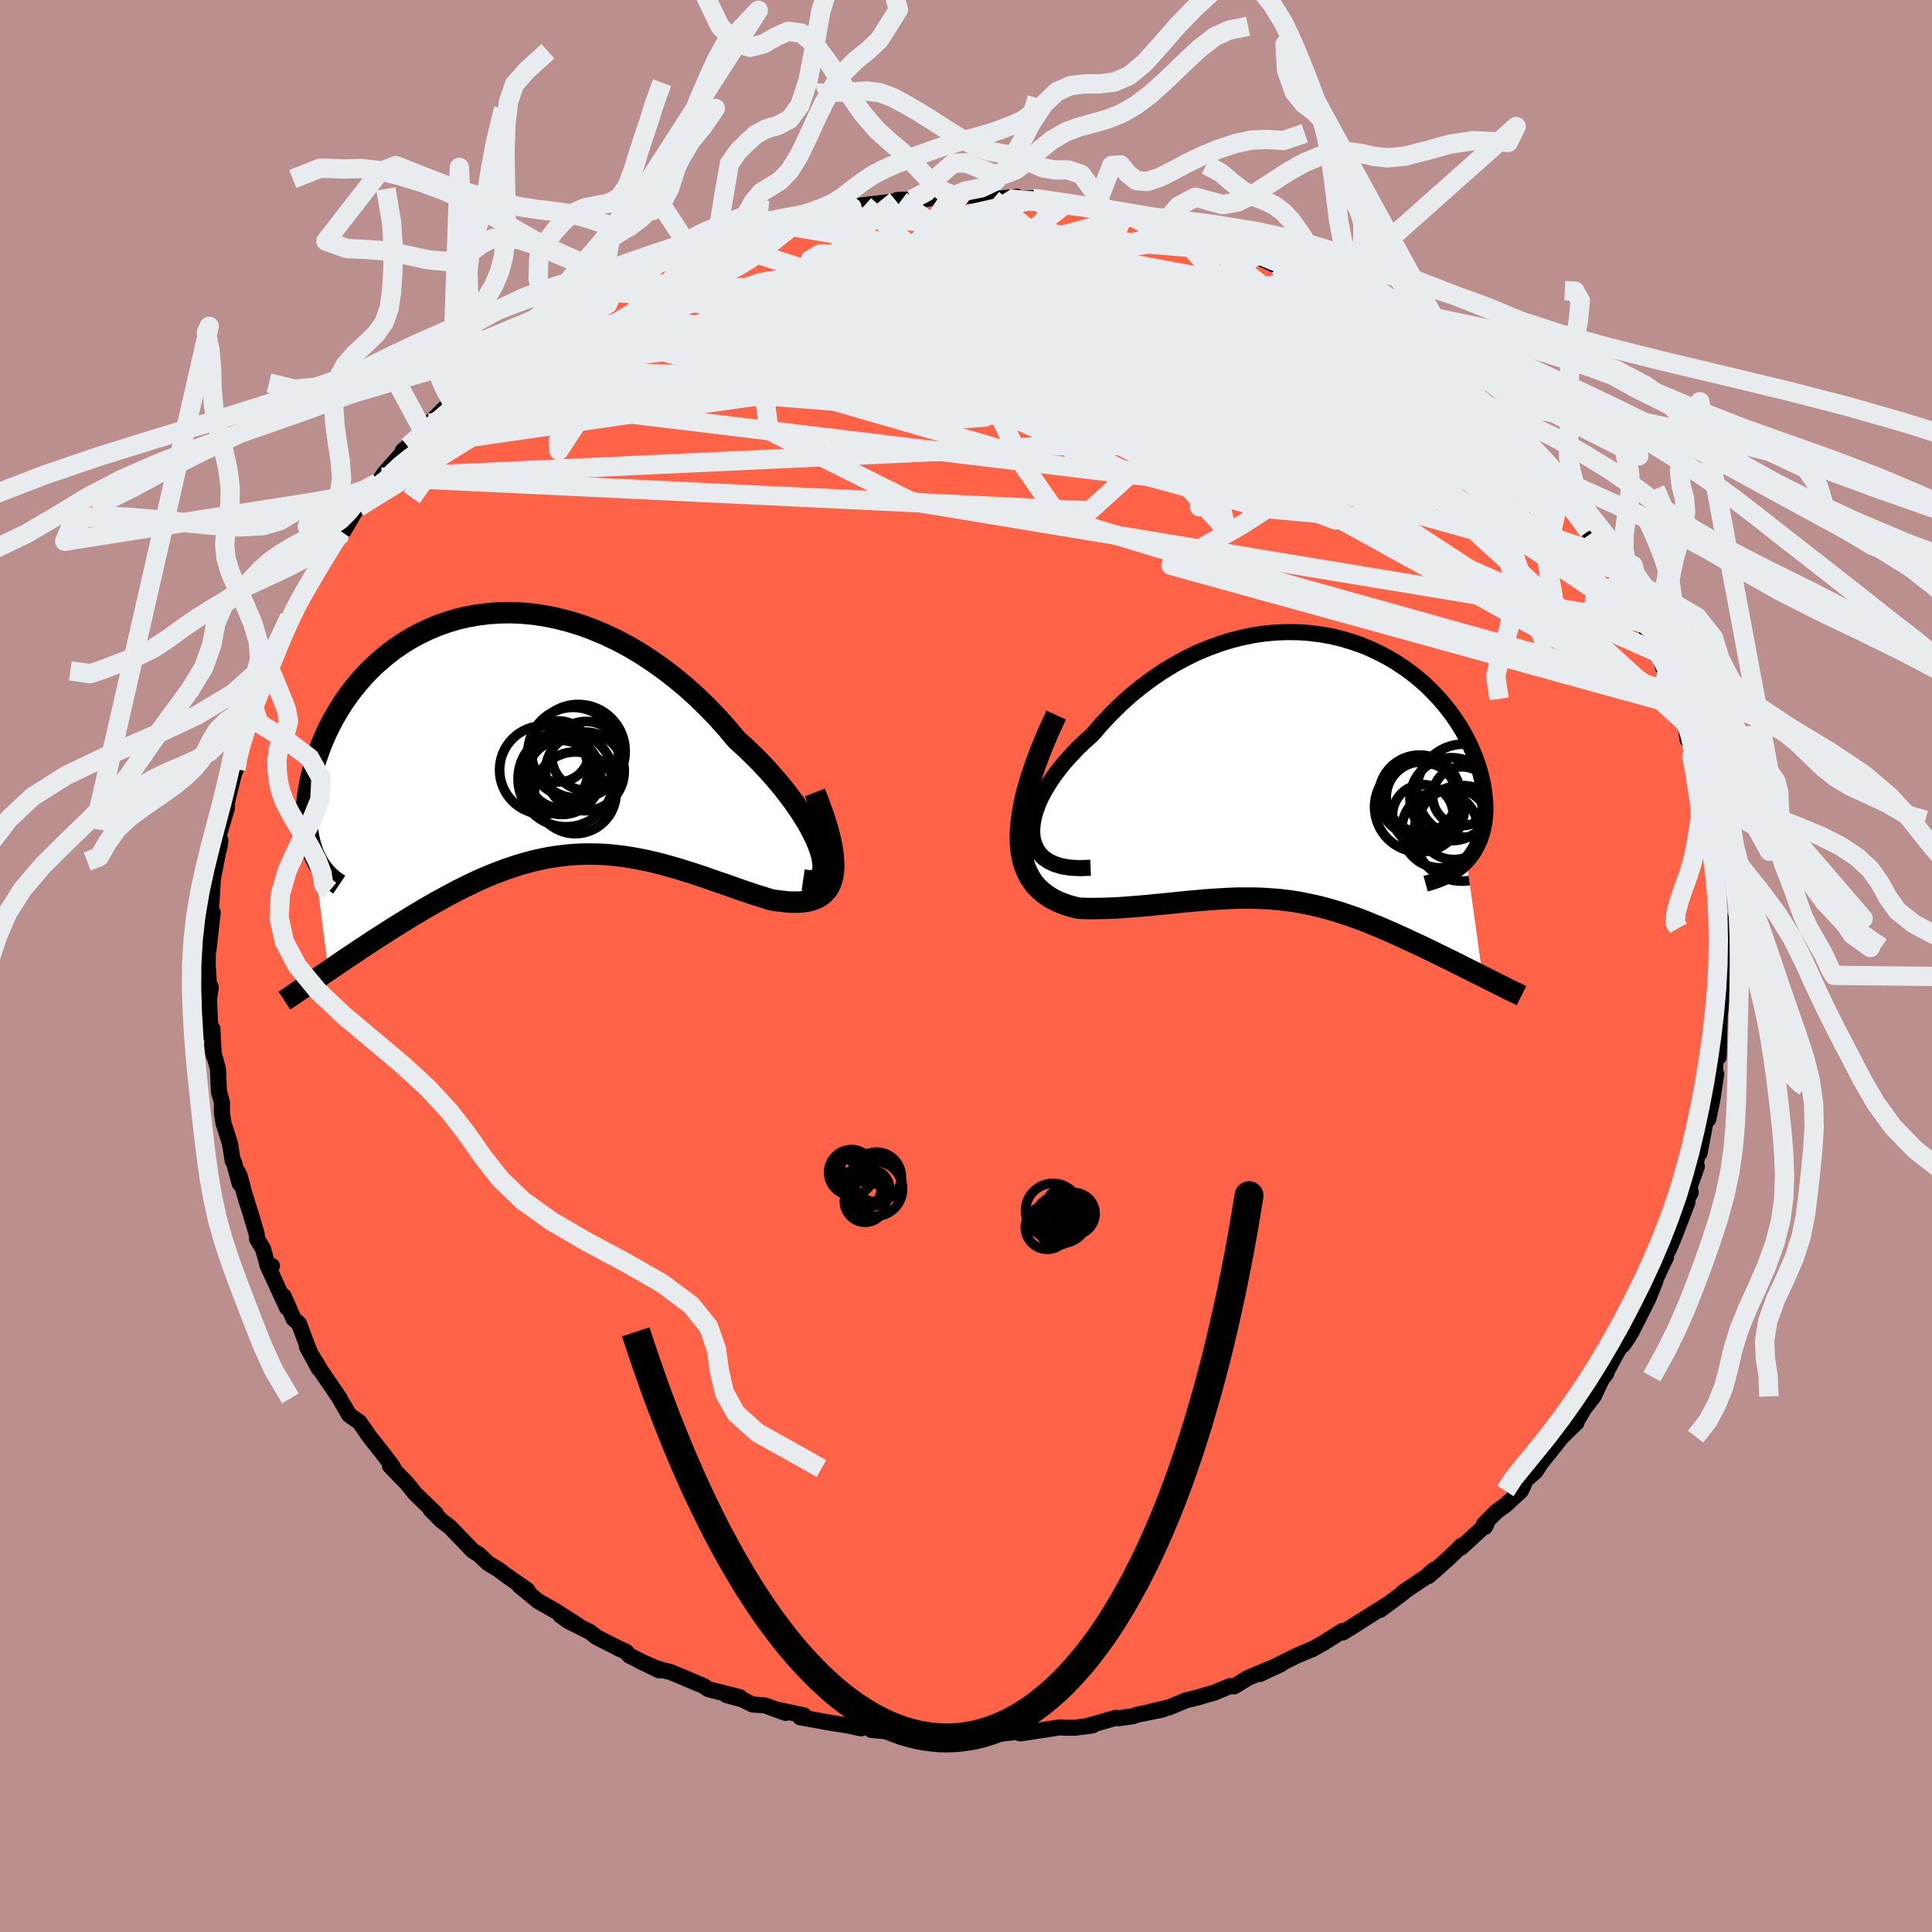 
  <svg viewBox="-100 -100 200 200" xmlns="http://www.w3.org/2000/svg" width="500" height="500" id="face-svg">
    <defs>
      <clipPath id="leftEyeClipPath">
        <polyline points="31.39,11.87 31.16,11.22 30.88,10.55 30.53,9.83 30.13,9.09 29.67,8.33 29.16,7.54 28.61,6.75 28,5.94 27.36,5.12 26.67,4.31 25.95,3.49 25.19,2.68 24.39,1.88 23.57,1.09 22.71,0.31 21.72,-0.87 20.7,-2.01 19.64,-3.11 18.54,-4.17 17.42,-5.18 16.27,-6.13 15.1,-7.03 13.91,-7.87 12.71,-8.65 11.49,-9.37 10.26,-10.02 9.03,-10.6 7.79,-11.12 6.56,-11.57 5.33,-11.95 4.1,-12.26 2.88,-12.51 1.68,-12.69 0.48,-12.8 -0.69,-12.85 -1.85,-12.83 -2.98,-12.75 -4.09,-12.61 -5.18,-12.42 -6.24,-12.17 -7.27,-11.86 -8.26,-11.51 -9.23,-11.1 -10.16,-10.65 -11.06,-10.16 -11.92,-9.63 -12.75,-9.06 -13.53,-8.46 -14.28,-7.83 -15,-7.17 -15.67,-6.49 -16.3,-5.79 -16.9,-5.07 -17.46,-4.33 -17.98,-3.59 -18.46,-2.83 -18.91,-2.07 -19.32,-1.31 -19.69,-0.56 -20.03,0.2 -20.34,0.95 -20.61,1.69 -20.86,2.42 -21.07,3.14 -21.26,3.84 -21.42,4.53 -21.55,5.2 -21.66,5.86 -21.74,6.51 -21.79,7.15 -21.81,7.77 -21.81,8.37 -21.78,8.95 -21.73,9.51 -21.66,10.06 -21.56,10.58 -21.44,11.08 -21.29,11.56 -21.13,12.02 -19.55,24.21 -19.03,23.86 -18.51,23.5 -17.98,23.14 -17.44,22.78 -16.88,22.41 -16.32,22.03 -15.76,21.66 -15.18,21.28 -14.59,20.89 -14,20.51 -13.4,20.13 -12.79,19.74 -12.18,19.36 -11.56,18.98 -10.93,18.59 -10.29,18.21 -9.64,17.82 -8.98,17.44 -8.31,17.06 -7.63,16.69 -6.95,16.32 -6.26,15.95 -5.56,15.6 -4.85,15.26 -4.14,14.92 -3.43,14.6 -2.71,14.3 -1.98,14.01 -1.26,13.74 -0.52,13.49 0.21,13.25 0.96,13.04 1.7,12.84 2.45,12.67 3.2,12.52 3.95,12.4 4.71,12.3 5.47,12.22 6.24,12.17 7,12.14 7.78,12.14 8.55,12.16 9.33,12.2 10.11,12.28 10.9,12.37 11.69,12.49 12.48,12.63 13.28,12.79 14.08,12.97 14.88,13.17 15.69,13.39 16.5,13.62 17.31,13.87 18.13,14.13 18.95,14.4 19.77,14.68 20.59,14.97 21.42,15.25 22.24,15.54 23.06,15.83 23.88,16.11 24.69,16.38 25.5,16.63 26.3,16.88 26.89,16.97 27.47,17.04 28.03,17.1 28.57,17.12 29.09,17.12 29.59,17.08 30.05,17.01 30.49,16.9 30.9,16.75 31.28,16.56 31.62,16.32 31.92,16.02 32.19,15.68 32.4,15.27 32.57,14.8" />
      </clipPath>
      <clipPath id="rightEyeClipPath">
        <polyline points="-29.39,6.82 -29.44,6.2 -29.41,5.55 -29.3,4.87 -29.12,4.16 -28.87,3.45 -28.55,2.71 -28.16,1.97 -27.72,1.23 -27.22,0.48 -26.67,-0.26 -26.07,-1 -25.42,-1.72 -24.74,-2.44 -24.01,-3.14 -23.24,-3.82 -22.3,-4.91 -21.32,-5.96 -20.3,-6.96 -19.25,-7.91 -18.16,-8.8 -17.05,-9.63 -15.92,-10.4 -14.77,-11.1 -13.6,-11.74 -12.42,-12.32 -11.23,-12.82 -10.03,-13.26 -8.84,-13.63 -7.65,-13.93 -6.46,-14.17 -5.27,-14.34 -4.1,-14.44 -2.95,-14.48 -1.81,-14.46 -0.69,-14.38 0.42,-14.24 1.49,-14.05 2.54,-13.8 3.57,-13.5 4.56,-13.16 5.52,-12.77 6.45,-12.33 7.35,-11.86 8.21,-11.35 9.03,-10.81 9.82,-10.24 10.57,-9.64 11.28,-9.02 11.94,-8.37 12.57,-7.71 13.16,-7.04 13.71,-6.35 14.22,-5.65 14.69,-4.95 15.12,-4.25 15.51,-3.54 15.86,-2.84 16.17,-2.14 16.45,-1.45 16.69,-0.77 16.9,-0.09 17.07,0.57 17.21,1.21 17.32,1.84 17.4,2.46 17.45,3.05 17.48,3.64 17.47,4.2 17.43,4.76 17.36,5.29 17.26,5.81 17.14,6.3 16.99,6.78 16.81,7.24 16.6,7.68 16.37,8.1 16.12,8.49 15.83,8.87 15.53,9.22 17.19,21.16 16.75,20.94 16.29,20.71 15.83,20.48 15.36,20.25 14.89,20.01 14.41,19.77 13.92,19.52 13.42,19.28 12.92,19.03 12.42,18.79 11.91,18.54 11.39,18.29 10.88,18.04 10.35,17.8 9.82,17.55 9.29,17.3 8.74,17.05 8.19,16.8 7.63,16.55 7.07,16.31 6.5,16.06 5.92,15.83 5.34,15.59 4.76,15.36 4.17,15.14 3.58,14.93 2.98,14.73 2.38,14.53 1.78,14.35 1.17,14.17 0.56,14.01 -0.06,13.86 -0.69,13.72 -1.32,13.59 -1.95,13.47 -2.59,13.37 -3.24,13.29 -3.9,13.21 -4.56,13.16 -5.23,13.11 -5.91,13.08 -6.6,13.06 -7.3,13.06 -8.01,13.06 -8.74,13.08 -9.47,13.12 -10.21,13.16 -10.97,13.21 -11.74,13.27 -12.52,13.34 -13.32,13.41 -14.12,13.49 -14.95,13.58 -15.78,13.66 -16.62,13.74 -17.48,13.83 -18.35,13.9 -19.22,13.97 -20.11,14.04 -21,14.09 -21.9,14.12 -22.8,14.14 -23.7,14.14 -24.6,14.11 -25.21,13.97 -25.8,13.8 -26.38,13.59 -26.93,13.35 -27.46,13.07 -27.96,12.76 -28.43,12.39 -28.87,11.99 -29.27,11.53 -29.62,11.01 -29.93,10.44 -30.2,9.81 -30.41,9.11 -30.56,8.35 -30.65,7.51" />
      </clipPath>
      <filter id="fuzzy">
        <feTurbulence id="turbulence" baseFrequency="0.05" numOctaves="3" type="noise" result="noise" />
        <feDisplacementMap in="SourceGraphic" in2="noise" scale="2" />
      </filter>
      <linearGradient id="rainbowGradient" x1="0%" y1="0%" x2="100%" y2="0%">
        <stop offset="0%" style="stop-color: rgb(220, 208, 186); stop-opacity: 1" />
        <stop offset="50%" style="stop-color: rgb(0, 191, 255); stop-opacity: 1" />
        <stop offset="100%" style="stop-color: rgb(185, 55, 55); stop-opacity: 1" />
      </linearGradient>
    </defs>
    <rect x="-100" y="-100" width="100%" height="100%" fill="rgb(188, 143, 143)" />
    <polyline id="faceContour" points="78.32,1.09 78.21,0.84 78.14,3.67 78.44,2.35 78.16,4.08 78.03,5.13 77.92,9.41 77.58,9.37 77.54,11.08 77.44,10.79 77.66,11.18 77.26,13.85 76.84,15.86 76.61,15.81 75.94,19.37 76.13,17.8 75.41,21.07 75.66,20.75 74.91,22.86 75.02,23.46 74.52,24.37 74.69,24.43 73.38,27.85 72.77,29.31 72.03,30.56 72.47,30.14 71.91,31.28 70.74,33.84 71.37,32.59 70.62,34.46 68.86,37.93 68.54,38.46 68.01,39.23 68.02,38.89 67.21,40.32 66.02,42.52 66.29,42.15 65.93,42.53 64.97,44.56 63.99,45.81 63.56,46.55 63.26,47.03 63.2,47.27 61.7,48.72 59.49,51.49 58.98,52.29 57.52,53.59 57.76,53.65 57.43,54.34 55.87,55.78 54.91,56.48 53.6,57.8 53.7,58.09 53.87,57.79 51.25,60.21 51.32,59.99 50.02,61.25 47.89,63.15 48.44,62.5 47.64,63.22 45.23,64.84 45.54,64.63 45.01,65.07 42.88,66.65 43.48,66.17 40.23,68.23 39.02,68.99 38.95,68.84 37.05,70.05 35.78,70.76 35.82,70.71 34.75,71.18 34.34,71.34 30.45,73.28 32.64,72.25 29.21,73.68 27.77,74.57 27.32,74.54 25.71,75.22 25.43,75.29 23.95,75.73 22.76,76.02 21.04,76.74 19.09,77.19 20.4,76.96 17.77,77.49 17.27,77.66 15.79,77.87 15.51,77.83 12.39,78.72 13.13,78.6 11.26,78.86 10.3,78.85 9.75,78.81 5.62,79.44 6.49,79.1 5.54,79.35 4.96,79.32 2.83,79.55 0.51,79.41 -1.99,79.71 -1.58,79.38 -3.19,79.34 -4.98,79.39 -5.94,79.43 -6.75,79.19 -7.74,79.26 -9.78,79.09 -9.6,78.97 -10.65,78.69 -10.85,78.92 -12.22,78.62 -13.84,78.37 -17.17,77.77 -16.78,77.57 -19.32,77.03 -18.68,77.32 -20.78,76.55 -22.09,76.45 -23.16,75.92 -24.79,75.48 -23.41,75.69 -26.68,74.86 -27.14,74.54 -30.55,73.1 -31.38,72.9 -32.21,72.63 -33.76,71.95 -31.75,72.92 -34.84,71.39 -35.2,70.97 -35.82,70.71 -38.25,69.47 -38.92,68.94 -41.12,67.84 -41.97,67.25 -40.13,68.28 -42.51,66.76 -44.31,65.74 -46.25,64.13 -45.26,64.86 -45.43,64.59 -47.51,63.14 -48.35,62.51 -49.48,61.82 -50.47,60.89 -51.04,60.55 -53.45,58.05 -54.29,57.42 -55.44,56.26 -54.86,56.71 -56.35,55.26 -57.04,54.6 -57.83,53.6 -59.63,51.75 -59.25,52.02 -59.39,51.75 -60.49,50.31 -61.76,48.71 -62.26,47.98 -62.78,47.23 -63.85,46.48 -64.94,44.6 -64.83,44.76 -66.87,41.77 -67.28,41.04 -66.98,41.7 -68.22,39.43 -67.98,39.86 -69.05,37.02 -69.61,36.52 -70.64,34.16 -70.28,35.39 -72.33,30.94 -71.85,31.04 -72.25,31.13 -72.78,29.26 -73.38,28.27 -73.43,27.74 -74.03,25.71 -74.69,23.61 -75.18,21.75 -75.39,21.3 -75.19,22.52 -75.79,20.28 -75.91,20.18 -76.19,18.38 -76.86,16.28 -77.03,15.2 -77.02,14.12 -77.33,13.03 -77.44,10.63 -78.1,8.3 -77.87,9.28 -78.02,6.47 -78.19,7.26 -78.37,3.41 -78.18,2.2 -78.41,3.08 -78.38,1.81 -78.5,-0.06 -78.48,-2.64 -78.42,-1.63 -77.98,-5.54 -78.27,-5.83 -78.27,-5 -78.12,-6.44 -77.95,-9.28 -78.1,-8.33 -77.18,-13.01 -77.28,-12.28 -77.39,-13.43 -76.52,-16.3 -76.49,-17.4 -76.64,-16.4 -75.61,-20.6 -76.06,-19.47 -75.58,-20.36 -75.74,-20.76 -74.67,-24.6 -74.33,-24.82 -74.66,-24.49 -73.58,-27.49 -73.8,-26.98 -73.07,-28.45 -72.03,-30.66 -72.4,-30.14 -70.98,-33.45 -70.49,-35.16 -70.02,-36.11 -69.75,-36.52 -68.7,-38.29 -69.42,-37.3 -68.7,-38.22 -67.21,-41.26 -67.22,-40.59 -66.25,-42.59 -65.48,-43.87 -64.67,-44.97 -64.57,-44.81 -63.21,-47.12 -62.92,-47.48 -62.04,-48.89 -60.9,-50.02 -60.48,-50.6 -60.26,-50.94 -57.88,-53.63 -58.31,-53.33 -57.78,-53.79 -56.15,-55.31 -55.52,-56.19 -53.27,-58.44 -53.15,-58.42 -52.35,-59.28 -51.5,-59.91 -51.32,-59.99 -48.95,-62 -48.53,-62.19 -47.43,-63.54 -46.91,-63.5 -45.71,-64.52 -44.78,-65.25 -43.45,-66.38 -42.38,-66.8 -41.76,-67.37 -42.11,-66.86 -39.43,-69.07 -37.64,-69.78 -36.32,-70.49 -37.61,-69.84 -35.23,-71.04 -32.99,-72.18 -32.8,-72.55 -32.57,-72.25 -31.61,-72.82 -29.8,-73.59 -28.47,-74.13 -27.47,-74.8 -27.82,-74.6 -25.82,-75.04 -23.34,-76.13 -22.32,-76.34 -20.65,-76.81 -20.18,-76.96 -20.12,-76.89 -16.87,-77.62 -17.43,-77.63 -16.31,-77.8 -13.67,-78.4 -12.46,-78.68 -13.78,-78.48 -10.49,-78.75 -12.08,-78.59 -6.72,-79.23 -7.26,-79.22 -7.12,-79.3 -5.61,-79.35 -4.41,-79.37 -1.38,-79.76 -1.61,-79.58 -0.55,-79.77 2.88,-79.7 2.78,-79.37 5.27,-79.63 4.71,-79.39 6.89,-79.48 6.49,-79.22 8.3,-79.18 10.28,-78.85 10.62,-79 13.37,-78.43 14.38,-78.15 14.82,-78.35 16.92,-77.76 16.3,-78.03 17.64,-77.69 20.55,-76.92 20.35,-76.74 21,-76.78 22.86,-76.14 24.65,-75.79 26.03,-75.18 26.3,-75.12 28.58,-73.94 29.86,-73.41 29.39,-73.75 30.86,-73.1 32.39,-72.39 32.8,-72.25 35.46,-70.98 34.07,-71.85 37.02,-70.13 36.51,-70.48 37.9,-69.67 40.49,-67.96 40.04,-68.42 43.6,-66 44.26,-65.66 43.33,-66.12 46.27,-64.09 45.06,-65.24 46.12,-64.37 47.67,-63.19 49.21,-61.89 49.75,-61.38 50.27,-61.22 52.4,-59.09 52.85,-58.69 53.61,-58.21 54.43,-57.35 55.51,-56.21 57.64,-53.95 56.8,-54.79 58,-53.53 58.84,-52.4 59.46,-52.05 58.95,-52.31 61.5,-49.42 61.98,-48.94 62.45,-48.02 62.72,-47.55 64.44,-45.02 65.3,-43.94 64.7,-44.77 66.5,-42.42 67.35,-41.02 67.14,-40.69 68.01,-39.9 68.55,-38.34 68.57,-38.49 70.29,-35.27 70.12,-35.57 70.54,-34.43 71.47,-32.52 71.68,-32.36 72.45,-30.04 73.06,-28.4 73.29,-27.65 73.61,-27.02 74.47,-25.18 74.69,-23.43 74.91,-23.59 75.58,-21.13 75.14,-21.7 75.77,-19.98 76.16,-17.82 76.84,-16.06 76.95,-15.13 76.99,-15.13 76.68,-15.64 77.38,-11.05 77.41,-11.76 77.74,-10.21 77.91,-9.69 77.78,-7.36 77.94,-5.46 78.31,-4.57 78.33,-4.15 78.23,-3.03 78.39,-1.61 78.32,1.09 78.21,0.84" fill="rgb(255, 99, 71)" stroke="black" stroke-width="1.667" stroke-linejoin="round" filter="url(#fuzzy)" />
    <g transform="translate(36.29 -20.09)">
      <polyline id="rightCountour" points="-29.39,6.82 -29.44,6.2 -29.41,5.55 -29.3,4.87 -29.12,4.16 -28.87,3.45 -28.55,2.71 -28.16,1.97 -27.72,1.23 -27.22,0.48 -26.67,-0.26 -26.07,-1 -25.42,-1.72 -24.74,-2.44 -24.01,-3.14 -23.24,-3.82 -22.3,-4.91 -21.32,-5.96 -20.3,-6.96 -19.25,-7.91 -18.16,-8.8 -17.05,-9.63 -15.92,-10.4 -14.77,-11.1 -13.6,-11.74 -12.42,-12.32 -11.23,-12.82 -10.03,-13.26 -8.84,-13.63 -7.65,-13.93 -6.46,-14.17 -5.27,-14.34 -4.1,-14.44 -2.95,-14.48 -1.81,-14.46 -0.69,-14.38 0.42,-14.24 1.49,-14.05 2.54,-13.8 3.57,-13.5 4.56,-13.16 5.52,-12.77 6.45,-12.33 7.35,-11.86 8.21,-11.35 9.03,-10.81 9.82,-10.24 10.57,-9.64 11.28,-9.02 11.94,-8.37 12.57,-7.71 13.16,-7.04 13.71,-6.35 14.22,-5.65 14.69,-4.95 15.12,-4.25 15.51,-3.54 15.86,-2.84 16.17,-2.14 16.45,-1.45 16.69,-0.77 16.9,-0.09 17.07,0.57 17.21,1.21 17.32,1.84 17.4,2.46 17.45,3.05 17.48,3.64 17.47,4.2 17.43,4.76 17.36,5.29 17.26,5.81 17.14,6.3 16.99,6.78 16.81,7.24 16.6,7.68 16.37,8.1 16.12,8.49 15.83,8.87 15.53,9.22 17.19,21.16 16.75,20.94 16.29,20.71 15.83,20.48 15.36,20.25 14.89,20.01 14.41,19.77 13.92,19.52 13.42,19.28 12.92,19.03 12.42,18.79 11.91,18.54 11.39,18.29 10.88,18.04 10.35,17.8 9.82,17.55 9.29,17.3 8.74,17.05 8.19,16.8 7.63,16.55 7.07,16.31 6.5,16.06 5.92,15.83 5.34,15.59 4.76,15.36 4.17,15.14 3.58,14.93 2.98,14.73 2.38,14.53 1.78,14.35 1.17,14.17 0.56,14.01 -0.06,13.86 -0.69,13.72 -1.32,13.59 -1.95,13.47 -2.59,13.37 -3.24,13.29 -3.9,13.21 -4.56,13.16 -5.23,13.11 -5.91,13.08 -6.6,13.06 -7.3,13.06 -8.01,13.06 -8.74,13.08 -9.47,13.12 -10.21,13.16 -10.97,13.21 -11.74,13.27 -12.52,13.34 -13.32,13.41 -14.12,13.49 -14.95,13.58 -15.78,13.66 -16.62,13.74 -17.48,13.83 -18.35,13.9 -19.22,13.97 -20.11,14.04 -21,14.09 -21.9,14.12 -22.8,14.14 -23.7,14.14 -24.6,14.11 -25.21,13.97 -25.8,13.8 -26.38,13.59 -26.93,13.35 -27.46,13.07 -27.96,12.76 -28.43,12.39 -28.87,11.99 -29.27,11.53 -29.62,11.01 -29.93,10.44 -30.2,9.81 -30.41,9.11 -30.56,8.35 -30.65,7.51" fill="white" stroke="white" stroke-width="0" stroke-linejoin="round" filter="url(#fuzzy)" />
    </g>
    <g transform="translate(-46.45 -23.73)">
      <polyline id="leftCountour" points="31.39,11.87 31.16,11.22 30.88,10.55 30.53,9.83 30.13,9.09 29.67,8.33 29.16,7.54 28.61,6.75 28,5.94 27.36,5.12 26.67,4.31 25.95,3.49 25.19,2.68 24.39,1.88 23.57,1.09 22.71,0.31 21.72,-0.87 20.7,-2.01 19.64,-3.11 18.54,-4.17 17.42,-5.18 16.27,-6.13 15.1,-7.03 13.91,-7.87 12.71,-8.65 11.49,-9.37 10.26,-10.02 9.03,-10.6 7.79,-11.12 6.56,-11.57 5.33,-11.95 4.1,-12.26 2.88,-12.51 1.68,-12.69 0.48,-12.8 -0.69,-12.85 -1.85,-12.83 -2.98,-12.75 -4.09,-12.61 -5.18,-12.42 -6.24,-12.17 -7.27,-11.86 -8.26,-11.51 -9.23,-11.1 -10.16,-10.65 -11.06,-10.16 -11.92,-9.63 -12.75,-9.06 -13.53,-8.46 -14.28,-7.83 -15,-7.17 -15.67,-6.49 -16.3,-5.79 -16.9,-5.07 -17.46,-4.33 -17.98,-3.59 -18.46,-2.83 -18.91,-2.07 -19.32,-1.31 -19.69,-0.56 -20.03,0.2 -20.34,0.95 -20.61,1.69 -20.86,2.42 -21.07,3.14 -21.26,3.84 -21.42,4.53 -21.55,5.2 -21.66,5.86 -21.74,6.51 -21.79,7.15 -21.81,7.77 -21.81,8.37 -21.78,8.95 -21.73,9.51 -21.66,10.06 -21.56,10.58 -21.44,11.08 -21.29,11.56 -21.13,12.02 -19.55,24.21 -19.03,23.86 -18.51,23.5 -17.98,23.14 -17.44,22.78 -16.88,22.41 -16.32,22.03 -15.76,21.66 -15.18,21.28 -14.59,20.89 -14,20.51 -13.4,20.13 -12.79,19.74 -12.18,19.36 -11.56,18.98 -10.93,18.59 -10.29,18.21 -9.64,17.82 -8.98,17.44 -8.31,17.06 -7.63,16.69 -6.95,16.32 -6.26,15.95 -5.56,15.6 -4.85,15.26 -4.14,14.92 -3.43,14.6 -2.71,14.3 -1.98,14.01 -1.26,13.74 -0.52,13.49 0.21,13.25 0.96,13.04 1.7,12.84 2.45,12.67 3.2,12.52 3.95,12.4 4.71,12.3 5.47,12.22 6.24,12.17 7,12.14 7.78,12.14 8.55,12.16 9.33,12.2 10.11,12.28 10.9,12.37 11.69,12.49 12.48,12.63 13.28,12.79 14.08,12.97 14.88,13.17 15.69,13.39 16.5,13.62 17.31,13.87 18.13,14.13 18.95,14.4 19.77,14.68 20.59,14.97 21.42,15.25 22.24,15.54 23.06,15.83 23.88,16.11 24.69,16.38 25.5,16.63 26.3,16.88 26.89,16.97 27.47,17.04 28.03,17.1 28.57,17.12 29.09,17.12 29.59,17.08 30.05,17.01 30.49,16.9 30.9,16.75 31.28,16.56 31.62,16.32 31.92,16.02 32.19,15.68 32.4,15.27 32.57,14.8" fill="white" stroke="white" stroke-width="0" stroke-linejoin="round" filter="url(#fuzzy)" />
    </g>
    <g transform="translate(36.29 -20.09)">
      <polyline id="rightUpper" points="-23.39,9.92 -24.51,9.96 -25.5,9.91 -26.36,9.77 -27.11,9.54 -27.75,9.24 -28.28,8.87 -28.7,8.43 -29.02,7.94 -29.25,7.4 -29.39,6.82 -29.44,6.2 -29.41,5.55 -29.3,4.87 -29.12,4.16 -28.87,3.45 -28.55,2.71 -28.16,1.97 -27.72,1.23 -27.22,0.48 -26.67,-0.26 -26.07,-1 -25.42,-1.72 -24.74,-2.44 -24.01,-3.14 -23.24,-3.82 -22.3,-4.91 -21.32,-5.96 -20.3,-6.96 -19.25,-7.91 -18.16,-8.8 -17.05,-9.63 -15.92,-10.4 -14.77,-11.1 -13.6,-11.74 -12.42,-12.32 -11.23,-12.82 -10.03,-13.26 -8.84,-13.63 -7.65,-13.93 -6.46,-14.17 -5.27,-14.34 -4.1,-14.44 -2.95,-14.48 -1.81,-14.46 -0.69,-14.38 0.42,-14.24 1.49,-14.05 2.54,-13.8 3.57,-13.5 4.56,-13.16 5.52,-12.77 6.45,-12.33 7.35,-11.86 8.21,-11.35 9.03,-10.81 9.82,-10.24 10.57,-9.64 11.28,-9.02 11.94,-8.37 12.57,-7.71 13.16,-7.04 13.71,-6.35 14.22,-5.65 14.69,-4.95 15.12,-4.25 15.51,-3.54 15.86,-2.84 16.17,-2.14 16.45,-1.45 16.69,-0.77 16.9,-0.09 17.07,0.57 17.21,1.21 17.32,1.84 17.4,2.46 17.45,3.05 17.48,3.64 17.47,4.2 17.43,4.76 17.36,5.29 17.26,5.81 17.14,6.3 16.99,6.78 16.81,7.24 16.6,7.68 16.37,8.1 16.12,8.49 15.83,8.87 15.53,9.22 15.2,9.55 14.85,9.86 14.47,10.15 14.08,10.42 13.66,10.66 13.23,10.89 12.77,11.09 12.29,11.27 11.8,11.43 11.29,11.57" fill="none" stroke="black" stroke-width="1.667" stroke-linejoin="round" filter="url(#fuzzy)" />
      <polyline id="rightLower" points="-26.95,-5.89 -27.79,-4.07 -28.5,-2.37 -29.1,-0.78 -29.59,0.69 -29.99,2.06 -30.28,3.33 -30.49,4.51 -30.62,5.59 -30.67,6.59 -30.65,7.51 -30.56,8.35 -30.41,9.11 -30.2,9.81 -29.93,10.44 -29.62,11.01 -29.27,11.53 -28.87,11.99 -28.43,12.39 -27.96,12.76 -27.46,13.07 -26.93,13.35 -26.38,13.59 -25.8,13.8 -25.21,13.97 -24.6,14.11 -23.7,14.14 -22.8,14.14 -21.9,14.12 -21,14.09 -20.11,14.04 -19.22,13.97 -18.35,13.9 -17.48,13.83 -16.62,13.74 -15.78,13.66 -14.95,13.58 -14.12,13.49 -13.32,13.41 -12.52,13.34 -11.74,13.27 -10.97,13.21 -10.21,13.16 -9.47,13.12 -8.74,13.08 -8.01,13.06 -7.3,13.06 -6.6,13.06 -5.91,13.08 -5.23,13.11 -4.56,13.16 -3.9,13.21 -3.24,13.29 -2.59,13.37 -1.95,13.47 -1.32,13.59 -0.69,13.72 -0.06,13.86 0.56,14.01 1.17,14.17 1.78,14.35 2.38,14.53 2.98,14.73 3.58,14.93 4.17,15.14 4.76,15.36 5.34,15.59 5.92,15.83 6.5,16.06 7.07,16.31 7.63,16.55 8.19,16.8 8.74,17.05 9.29,17.3 9.82,17.55 10.35,17.8 10.88,18.04 11.39,18.29 11.91,18.54 12.42,18.79 12.92,19.03 13.42,19.28 13.92,19.52 14.41,19.77 14.89,20.01 15.36,20.25 15.83,20.48 16.29,20.71 16.75,20.94 17.19,21.16 17.63,21.38 18.06,21.6 18.49,21.81 18.9,22.02 19.31,22.22 19.7,22.42 20.09,22.61 20.47,22.8 20.85,22.98 21.21,23.16" fill="none" stroke="black" stroke-width="2.222" stroke-linejoin="round" filter="url(#fuzzy)" />
      <circle r="4.658" cx="10.665" cy="3.633" stroke="black" fill="none" stroke-width="1.0" filter="url(#fuzzy)" clip-path="url(#rightEyeClipPath)" /><circle r="3.142" cx="11.005" cy="4.458" stroke="black" fill="none" stroke-width="1.0" filter="url(#fuzzy)" clip-path="url(#rightEyeClipPath)" /><circle r="3.666" cx="14.21" cy="5.408" stroke="black" fill="none" stroke-width="1.0" filter="url(#fuzzy)" clip-path="url(#rightEyeClipPath)" /><circle r="3.658" cx="10.87" cy="2.618" stroke="black" fill="none" stroke-width="1.0" filter="url(#fuzzy)" clip-path="url(#rightEyeClipPath)" /><circle r="4.234" cx="10.665" cy="2.488" stroke="black" fill="none" stroke-width="1.0" filter="url(#fuzzy)" clip-path="url(#rightEyeClipPath)" /><circle r="3.95" cx="12.765" cy="5.978" stroke="black" fill="none" stroke-width="1.0" filter="url(#fuzzy)" clip-path="url(#rightEyeClipPath)" /><circle r="4.944" cx="15.04" cy="6.358" stroke="black" fill="none" stroke-width="1.0" filter="url(#fuzzy)" clip-path="url(#rightEyeClipPath)" /><circle r="4.296" cx="13.97" cy="2.823" stroke="black" fill="none" stroke-width="1.0" filter="url(#fuzzy)" clip-path="url(#rightEyeClipPath)" /><circle r="3.046" cx="15.06" cy="2.513" stroke="black" fill="none" stroke-width="1.0" filter="url(#fuzzy)" clip-path="url(#rightEyeClipPath)" /><circle r="4.814" cx="15.19" cy="1.943" stroke="black" fill="none" stroke-width="1.0" filter="url(#fuzzy)" clip-path="url(#rightEyeClipPath)" />
      </g>
    <g transform="translate(-46.45 -23.73)">
      <polyline id="leftUpper" points="29.59,14.83 30.15,14.91 30.61,14.9 30.99,14.78 31.28,14.58 31.49,14.29 31.62,13.93 31.67,13.5 31.64,13.01 31.55,12.46 31.39,11.87 31.16,11.22 30.88,10.55 30.53,9.83 30.13,9.09 29.67,8.33 29.16,7.54 28.61,6.75 28,5.94 27.36,5.12 26.67,4.31 25.95,3.49 25.19,2.68 24.39,1.88 23.57,1.09 22.71,0.31 21.72,-0.87 20.7,-2.01 19.64,-3.11 18.54,-4.17 17.42,-5.18 16.27,-6.13 15.1,-7.03 13.91,-7.87 12.71,-8.65 11.49,-9.37 10.26,-10.02 9.03,-10.6 7.79,-11.12 6.56,-11.57 5.33,-11.95 4.1,-12.26 2.88,-12.51 1.68,-12.69 0.48,-12.8 -0.69,-12.85 -1.85,-12.83 -2.98,-12.75 -4.09,-12.61 -5.18,-12.42 -6.24,-12.17 -7.27,-11.86 -8.26,-11.51 -9.23,-11.1 -10.16,-10.65 -11.06,-10.16 -11.92,-9.63 -12.75,-9.06 -13.53,-8.46 -14.28,-7.83 -15,-7.17 -15.67,-6.49 -16.3,-5.79 -16.9,-5.07 -17.46,-4.33 -17.98,-3.59 -18.46,-2.83 -18.91,-2.07 -19.32,-1.31 -19.69,-0.56 -20.03,0.2 -20.34,0.95 -20.61,1.69 -20.86,2.42 -21.07,3.14 -21.26,3.84 -21.42,4.53 -21.55,5.2 -21.66,5.86 -21.74,6.51 -21.79,7.15 -21.81,7.77 -21.81,8.37 -21.78,8.95 -21.73,9.51 -21.66,10.06 -21.56,10.58 -21.44,11.08 -21.29,11.56 -21.13,12.02 -20.94,12.45 -20.73,12.86 -20.51,13.25 -20.26,13.61 -20,13.95 -19.72,14.27 -19.42,14.56 -19.11,14.83 -18.77,15.08 -18.43,15.31" fill="none" stroke="black" stroke-width="2.222" stroke-linejoin="round" filter="url(#fuzzy)" />
      <polyline id="leftLower" points="30.8,5.76 31.32,7.09 31.75,8.31 32.1,9.43 32.37,10.45 32.57,11.38 32.69,12.22 32.75,12.98 32.75,13.66 32.69,14.27 32.57,14.8 32.4,15.27 32.19,15.68 31.92,16.02 31.62,16.32 31.28,16.56 30.9,16.75 30.49,16.9 30.05,17.01 29.59,17.08 29.09,17.12 28.57,17.12 28.03,17.1 27.47,17.04 26.89,16.97 26.3,16.88 25.5,16.63 24.69,16.38 23.88,16.11 23.06,15.83 22.24,15.54 21.42,15.25 20.59,14.97 19.77,14.68 18.95,14.4 18.13,14.13 17.31,13.87 16.5,13.62 15.69,13.39 14.88,13.17 14.08,12.97 13.28,12.79 12.48,12.63 11.69,12.49 10.9,12.37 10.11,12.28 9.33,12.2 8.55,12.16 7.78,12.14 7,12.14 6.24,12.17 5.47,12.22 4.71,12.3 3.95,12.4 3.2,12.52 2.45,12.67 1.7,12.84 0.96,13.04 0.21,13.25 -0.52,13.49 -1.26,13.74 -1.98,14.01 -2.71,14.3 -3.43,14.6 -4.14,14.92 -4.85,15.26 -5.56,15.6 -6.26,15.95 -6.95,16.32 -7.63,16.69 -8.31,17.06 -8.98,17.44 -9.64,17.82 -10.29,18.21 -10.93,18.59 -11.56,18.98 -12.18,19.36 -12.79,19.74 -13.4,20.13 -14,20.51 -14.59,20.89 -15.18,21.28 -15.76,21.66 -16.32,22.03 -16.88,22.41 -17.44,22.78 -17.98,23.14 -18.51,23.5 -19.03,23.86 -19.55,24.21 -20.05,24.55 -20.54,24.89 -21.02,25.22 -21.5,25.54 -21.96,25.85 -22.41,26.16 -22.85,26.46 -23.28,26.75 -23.7,27.04 -24.11,27.31" fill="none" stroke="black" stroke-width="2.222" stroke-linejoin="round" filter="url(#fuzzy)" />
      <circle r="3.514" cx="4.575" cy="3.888" stroke="black" fill="none" stroke-width="1.0" filter="url(#fuzzy)" clip-path="url(#leftEyeClipPath)" /><circle r="4.578" cx="2.745" cy="3.438" stroke="black" fill="none" stroke-width="1.0" filter="url(#fuzzy)" clip-path="url(#leftEyeClipPath)" /><circle r="4.85" cx="6.315" cy="1.508" stroke="black" fill="none" stroke-width="1.0" filter="url(#fuzzy)" clip-path="url(#leftEyeClipPath)" /><circle r="3.566" cx="7.125" cy="1.978" stroke="black" fill="none" stroke-width="1.0" filter="url(#fuzzy)" clip-path="url(#leftEyeClipPath)" /><circle r="4.074" cx="7" cy="3.583" stroke="black" fill="none" stroke-width="1.0" filter="url(#fuzzy)" clip-path="url(#leftEyeClipPath)" /><circle r="3.162" cx="4.285" cy="1.523" stroke="black" fill="none" stroke-width="1.0" filter="url(#fuzzy)" clip-path="url(#leftEyeClipPath)" /><circle r="4.674" cx="5.78" cy="1.628" stroke="black" fill="none" stroke-width="1.0" filter="url(#fuzzy)" clip-path="url(#leftEyeClipPath)" /><circle r="4.968" cx="5.05" cy="4.348" stroke="black" fill="none" stroke-width="1.0" filter="url(#fuzzy)" clip-path="url(#leftEyeClipPath)" /><circle r="4.006" cx="4.635" cy="4.038" stroke="black" fill="none" stroke-width="1.0" filter="url(#fuzzy)" clip-path="url(#leftEyeClipPath)" /><circle r="4.23" cx="6.005" cy="5.798" stroke="black" fill="none" stroke-width="1.0" filter="url(#fuzzy)" clip-path="url(#leftEyeClipPath)" />
    </g>
    <g id="hairs">
      <polyline points="-43.45,-66.38 -0.2,-66.38 23.67,-61.27 24.54,-60.71 15.67,-62.87 8.54,-65.2 6.66,-66.53 7.94,-66.7 9.25,-65.94 9.14,-64.59 7.95,-63.12 6.71,-62.02 6.2,-61.68 6.64,-62.19 7.57,-63.35 7.85,-64.82 5.71,-66.22 -0.87,-67.05 -12.91,-66.57 -28.92,-64.36 -44.15,-60.96 -53.24,-57.65 -57.78,-53.79" fill="none" stroke="rgb(233, 236, 239)" stroke-width="2" stroke-linejoin="round" filter="url(#fuzzy)" /><polyline points="-47.43,-63.54 7.67,-66 17.69,-67.24 12.54,-66.73 8.11,-65.76 7.4,-65.43 7.57,-66.19 6.47,-67.82 4.46,-69.73 3.05,-71.3 3.05,-72.14 3.94,-72.13 4.38,-71.34 3.28,-69.92 0.56,-68.02 -2.64,-65.8 -4.6,-63.55 -3.87,-61.77 0.07,-61.08 6.94,-61.87 15.87,-63.72 24.67,-65.23 27.05,-64.85 9.38,-62.56 -53.27,-58.44" fill="none" stroke="rgb(233, 236, 239)" stroke-width="2" stroke-linejoin="round" filter="url(#fuzzy)" /><polyline points="73.61,-27.02 21.22,-41.48 28.49,-45.63 33.06,-48.59 25.37,-53.18 11.72,-58.86 -1.38,-63.86 -11.2,-66.9 -17.02,-67.77 -17.82,-66.74 -12.22,-64.3 -0.14,-61.21 14.93,-58.74 25.13,-58.34 21.06,-61.28 0.52,-68.87 -10.49,-78.75" fill="none" stroke="rgb(233, 236, 239)" stroke-width="2" stroke-linejoin="round" filter="url(#fuzzy)" /><polyline points="-48.95,-62 15.17,-59.37 34.84,-59 37.87,-59.63 38.27,-58.71 40.8,-56.07 44.56,-53.09 46.13,-51.4 42.44,-51.83 32.73,-54.24 19.04,-57.87 5.15,-61.87 -5.49,-65.52 -12.1,-68.06 -17.15,-68.71 -24.32,-66.93 -34.35,-63.55 -39.36,-63.04 -17.43,-77.63" fill="none" stroke="rgb(233, 236, 239)" stroke-width="2" stroke-linejoin="round" filter="url(#fuzzy)" /><polyline points="73.06,-28.4 20.22,-43.18 9.76,-46.36 5.91,-51.88 2.82,-58.35 -1.73,-63.76 -7.31,-67.62 -12.25,-70.23 -15.28,-71.99 -16.12,-73.12 -15.13,-73.7 -12.78,-73.67 -9.34,-72.94 -4.73,-71.5 1.2,-69.54 8.3,-67.44 15.88,-65.72 22.64,-64.83 26.98,-64.82 27.58,-65.25 24.24,-65.2 19.27,-63.73 19.41,-60.46 35.51,-55.84 61.98,-48.94" fill="none" stroke="rgb(233, 236, 239)" stroke-width="2" stroke-linejoin="round" filter="url(#fuzzy)" /><polyline points="-37.64,-69.78 5.68,-67.43 15.49,-61.1 12.56,-57.8 5.01,-58.67 -4.73,-62.1 -13.16,-65.96 -16.54,-68.82 -12.97,-69.83 -2.57,-68.27 13.3,-63.8 32.07,-57.25 49.05,-51.11 58.31,-48.94 56.58,-53.55 46.12,-64.37" fill="none" stroke="rgb(233, 236, 239)" stroke-width="2" stroke-linejoin="round" filter="url(#fuzzy)" /><polyline points="61.98,-48.94 47.38,-56.98 50.59,-50.02 45.51,-46.03 31.02,-47.36 15.92,-51.47 6.75,-56.29 3.58,-61.04 2.87,-65.31 1.99,-68.56 1.26,-70.39 2.7,-70.9 7.71,-70.39 16.6,-68.36 30.78,-62.5 52.18,-50.03 70.29,-35.27" fill="none" stroke="rgb(233, 236, 239)" stroke-width="2" stroke-linejoin="round" filter="url(#fuzzy)" /><polyline points="8.3,-79.18 8.51,-68.61 11.21,-58.09 9.61,-54.13 9.55,-54.23 13.69,-55.57 20.85,-56.99 27.87,-58.61 32.05,-60.84 32.51,-63.61 29.97,-66.34 25.79,-68.46 21.16,-69.76 16.77,-70.37 12.94,-70.48 9.72,-70.01 7.27,-68.62 6.33,-65.85 8.62,-61.52 16.01,-55.91 27.83,-50.1 38.24,-46.18 38.67,-46.66 32.3,-50.75 67.35,-41.02" fill="none" stroke="rgb(233, 236, 239)" stroke-width="2" stroke-linejoin="round" filter="url(#fuzzy)" /><polyline points="66.5,-42.42 9.6,-61.44 6.72,-66.34 19.73,-63 31.08,-58.57 35.66,-56.75 34.38,-57.91 29.4,-60.99 22.17,-64.65 13.42,-67.89 4.01,-70.19 -4.73,-71.42 -11.14,-71.66 -13.92,-70.97 -12.56,-69.37 -7.29,-67.07 1.3,-64.56 11.71,-62.75 19.6,-63.18 20.02,-67.65 35.46,-70.98" fill="none" stroke="rgb(233, 236, 239)" stroke-width="2" stroke-linejoin="round" filter="url(#fuzzy)" /><polyline points="2.78,-79.37 16.62,-67.62 9.46,-64.94 11.17,-61.63 14.53,-59.03 11.36,-58.84 2.55,-60.56 -5.86,-62.7 -9.32,-64.11 -8.23,-64.5 -6.9,-64.16 -9.7,-63.63 -17.31,-63.39 -25.88,-63.77 -29.85,-64.93 -26.84,-66.86 -21.74,-69.01 -26.95,-69.08 -48.53,-62.19" fill="none" stroke="rgb(233, 236, 239)" stroke-width="2" stroke-linejoin="round" filter="url(#fuzzy)" /><polyline points="10.28,-78.85 1.89,-72.37 -7.6,-69.44 -8.11,-70.83 -3.88,-72.51 3.43,-71.88 13.27,-68.62 23.69,-64.29 31.65,-61.23 35.19,-60.91 34.94,-62.83 33.49,-64.87 33.05,-64.8 32.67,-62.16 25.98,-59.66 0.49,-61.84 -51.32,-59.99" fill="none" stroke="rgb(233, 236, 239)" stroke-width="2" stroke-linejoin="round" filter="url(#fuzzy)" /><polyline points="-16.87,-77.62 -6.95,-77.23 7.58,-75.99 14.99,-74.97 14.02,-74.41 8.67,-73.83 4.15,-72.77 4.02,-71.14 8.79,-69.08 16.51,-66.87 24.08,-64.82 28.74,-63.28 28.82,-62.51 24.22,-62.57 16.46,-63.23 8.45,-64.09 3.54,-64.8 4.07,-65.22 10,-65.44 18.86,-65.44 27.46,-64.81 34.68,-62.63 42.18,-58.17 48.2,-54.76 32.39,-72.39" fill="none" stroke="rgb(233, 236, 239)" stroke-width="2" stroke-linejoin="round" filter="url(#fuzzy)" /><polyline points="-42.38,-66.8 6.19,-52.74 12.29,-56.83 16.67,-61.55 19.44,-65.09 19.92,-67.71 20.46,-69.05 22.71,-68.82 25.95,-67.39 28,-65.63 27.15,-64.38 23.35,-64.07 18.04,-64.6 13.03,-65.55 9.29,-66.37 6.69,-66.55 4.77,-65.79 3.75,-64.24 4.55,-62.65 7.76,-62.02 12.85,-62.45 18.75,-61.81 23.2,-56.52 12.77,-47.11 -60.48,-50.6" fill="none" stroke="rgb(233, 236, 239)" stroke-width="2" stroke-linejoin="round" filter="url(#fuzzy)" /><polyline points="-36.32,-70.49 -19.94,-61.68 13.78,-56.83 34.47,-52.87 39.37,-51.54 34.91,-53.59 28.73,-57.77 24.78,-62.19 22.46,-65.68 18.72,-67.97 11,-69.29 -0.83,-69.93 -14.06,-70.15 -24.47,-70.24 -29.48,-70.3 -31.76,-69.35 -40.35,-63.96 -62.04,-48.89" fill="none" stroke="rgb(233, 236, 239)" stroke-width="2" stroke-linejoin="round" filter="url(#fuzzy)" /><polyline points="-17.43,-77.63 -2.85,-77.11 1.77,-73.02 4.82,-66.82 2.97,-62.57 -2.76,-61.87 -9.24,-63.51 -14.62,-65.78 -17.9,-67.84 -17.72,-69.78 -13.09,-71.82 -5.58,-73.76 0.39,-74.79 1.83,-73.56 7.28,-68.5 52.85,-58.69" fill="none" stroke="rgb(233, 236, 239)" stroke-width="2" stroke-linejoin="round" filter="url(#fuzzy)" /><polyline points="-35.23,-71.04 -14.32,-68.67 -0.26,-62.6 17.63,-59.58 31.81,-58.26 38.1,-57.19 35.37,-56.39 24.64,-56.42 8.98,-57.44 -7.14,-59.19 -19.3,-61.32 -24.52,-63.62 -21.85,-65.86 -12.25,-67.49 1.87,-67.74 17.11,-66.17 29.48,-63.42 34.91,-61.6 30.95,-63.32 20.16,-69.23 14.26,-75.12 28.58,-73.94" fill="none" stroke="rgb(233, 236, 239)" stroke-width="2" stroke-linejoin="round" filter="url(#fuzzy)" /><polyline points="-55.52,-56.19 -19.41,-62.17 9.94,-57.09 22.08,-50.62 25.94,-46.27 26.98,-45.14 26.48,-47.17 25.62,-51.13 26.01,-55.21 28.18,-58.27 31.19,-60.43 33.61,-62.53 34.51,-65.06 33.31,-67.75 29.79,-69.9 27.92,-70.05 49.21,-61.89" fill="none" stroke="rgb(233, 236, 239)" stroke-width="2" stroke-linejoin="round" filter="url(#fuzzy)" /><polyline points="5.27,-79.63 -4.82,-73.19 3.47,-63.44 22.03,-56.02 36.24,-52.42 40.62,-52.3 36.29,-54.3 27.23,-56.89 17.77,-58.86 11.17,-59.71 8.87,-59.71 10.16,-59.63 12.65,-60.31 13.52,-62.15 11.15,-64.76 6.13,-67.1 0.75,-67.98 -2.72,-66.82 -3.65,-64.27 -3.04,-62.22 -1.02,-62.76 6.77,-65.71 27.33,-66.44 52.4,-59.09" fill="none" stroke="rgb(233, 236, 239)" stroke-width="2" stroke-linejoin="round" filter="url(#fuzzy)" /><polyline points="16.3,-78.03 13.02,-68.1 5.38,-61.66 3.91,-58.47 1.96,-56.82 -2.66,-56.49 -7.95,-57.88 -11.53,-60.77 -12.43,-64.25 -10.47,-67.22 -5.23,-68.81 3.32,-68.73 13.2,-67.33 19.66,-65.75 17.13,-65.8 3.71,-69.12 -12.9,-74.74 -13.78,-78.48" fill="none" stroke="rgb(233, 236, 239)" stroke-width="2" stroke-linejoin="round" filter="url(#fuzzy)" /><polyline points="-52.35,-59.28 18.45,-50.72 34.5,-51.77 36.39,-53.94 36.11,-56.32 34.79,-59.21 31.89,-62.45 27.22,-65.72 21.05,-68.76 14.02,-71.22 7.19,-72.63 1.97,-72.43 -0.07,-70.11 1.92,-65.57 6.94,-59.58 11.56,-54.27 11.82,-52.54 8.16,-56.19 9.73,-63.02 28.19,-65.3 58,-53.53" fill="none" stroke="rgb(233, 236, 239)" stroke-width="2" stroke-linejoin="round" filter="url(#fuzzy)" /><polyline points="58.95,-52.31 2.42,-59.97 -1.63,-58.77 4.5,-58.15 5.54,-59.07 4.02,-60.31 4.37,-61.51 7.01,-63.04 9.84,-65.16 11.15,-67.71 10.86,-70.21 10.1,-72.14 10.01,-73.2 10.91,-73.42 12.15,-73.03 12.82,-72.26 12.75,-71.11 13.35,-69.39 17.2,-66.88 26.26,-63.47 39.33,-59.16 50.58,-55.26 46.12,-64.37" fill="none" stroke="rgb(233, 236, 239)" stroke-width="2" stroke-linejoin="round" filter="url(#fuzzy)" /><polyline points="6.49,-79.22 -0.53,-77.63 -1.02,-73.48 3.97,-67.85 11.78,-61.61 18.68,-55.56 22.95,-50.64 24.43,-47.84 24.18,-47.54 24.42,-48.93 27.57,-50.33 34.42,-50.33 43.03,-49 49.18,-48.22 48.38,-50.52 38.64,-57.17 23.6,-66.47 16.25,-72.84 40.04,-68.42" fill="none" stroke="rgb(233, 236, 239)" stroke-width="2" stroke-linejoin="round" filter="url(#fuzzy)" /><polyline points="70.12,-35.57 31.41,-61.44 24.19,-68.97 19.88,-70.4 13.53,-70.29 7.96,-69.86 6.21,-68.85 8.59,-66.92 12.99,-64.41 16.65,-62.26 17.97,-61.48 16.93,-62.56 14.45,-65.2 11.31,-68.44 7.85,-71.16 4.42,-72.59 2.21,-72.65 3.51,-71.77 10.65,-70.29 23.79,-67.84 39.05,-63.77 49.1,-59.87 43.6,-66" fill="none" stroke="rgb(233, 236, 239)" stroke-width="2" stroke-linejoin="round" filter="url(#fuzzy)" /><polyline points="-57.78,-53.79 -26.35,-58.34 -6.55,-61.13 -3.14,-64.55 -1.6,-65.94 3.97,-65.19 11.23,-63.97 16.37,-63.56 18.03,-64.17 17.25,-65.24 16.12,-66.06 17.3,-66.09 22.51,-65.45 28.59,-65.9 26.64,-70.74 21,-76.78" fill="none" stroke="rgb(233, 236, 239)" stroke-width="2" stroke-linejoin="round" filter="url(#fuzzy)" /><polyline points="29.86,-73.41 22.83,-68.78 14.69,-64.19 3.66,-65.97 -1.94,-69.96 -1.32,-72.64 2.18,-72.79 5.5,-70.71 8.02,-67.08 11.59,-62.48 18.53,-57.62 28.53,-53.82 37.1,-52.93 38,-56.04 28.81,-62.06 17.02,-68.44 35.46,-70.98" fill="none" stroke="rgb(233, 236, 239)" stroke-width="2" stroke-linejoin="round" filter="url(#fuzzy)" /><polyline points="-42.11,-66.86 24.67,-53.91 44.43,-49.8 38.42,-53.62 22.84,-59.81 9.48,-64.81 3.99,-67.67 6.42,-68.52 13.82,-67.6 22.79,-65.31 30.67,-62.46 35.37,-60.21 35.03,-59.5 28.6,-60.37 17.2,-61.77 4.9,-62.1 -3.37,-60.53 -7.35,-58.7 -13.37,-62.21 -1.61,-79.58" fill="none" stroke="rgb(233, 236, 239)" stroke-width="2" stroke-linejoin="round" filter="url(#fuzzy)" /><polyline points="-0.55,-79.77 -14.38,-64.95 0.7,-62.28 12.92,-60.61 15.6,-59.6 9.7,-60.37 -0.22,-62.75 -9.52,-65.65 -15.34,-67.94 -16.56,-68.88 -13.05,-68.17 -5.15,-65.81 6.38,-62.04 20,-57.39 33.3,-52.67 43.36,-48.94 47.57,-47.32 44.65,-48.62 35.5,-52.81 23.76,-58.6 15.5,-63.39 16.44,-64.38 25.43,-61.02 24.87,-58.92 -25.82,-75.04" fill="none" stroke="rgb(233, 236, 239)" stroke-width="2" stroke-linejoin="round" filter="url(#fuzzy)" /><polyline points="-7.26,-79.22 -9.85,-77.11 -13.82,-72.89 -14.49,-70.68 -10.87,-70.61 -5.01,-71.08 1.04,-71.3 6.1,-71.32 10.14,-71.23 13.92,-70.92 18.02,-70.27 22.16,-69.5 25.55,-68.97 28,-68.75 30.52,-68.12 34.31,-65.98 38.08,-62.2 34.9,-59.05 10.6,-59.87 -53.15,-58.42" fill="none" stroke="rgb(233, 236, 239)" stroke-width="2" stroke-linejoin="round" filter="url(#fuzzy)" /><polyline points="-20.12,-76.89 4.75,-72.73 -2.73,-72.53 -14.97,-71.14 -22.96,-69.65 -24.5,-69.61 -21.3,-70.75 -16.06,-71.58 -10.53,-70.89 -5.81,-68.49 -2.81,-64.98 -1.45,-61.16 0.3,-58.04 3.16,-58.32 1.31,-66.66 4.71,-79.39" fill="none" stroke="rgb(233, 236, 239)" stroke-width="2" stroke-linejoin="round" filter="url(#fuzzy)" /><polyline points="46.27,-64.09 4.31,-70.56 -1.74,-72.59 -2.14,-73.45 -3.62,-74.16 -3.24,-74.09 1.9,-72.46 11.17,-69.27 20.74,-65.5 25.85,-62.63 23.54,-61.78 14.55,-63.1 3.03,-65.76 -5.96,-68.44 -9.3,-69.85 -6.14,-68.96 5.56,-65.49 29.02,-61.64 44.26,-65.66" fill="none" stroke="rgb(233, 236, 239)" stroke-width="2" stroke-linejoin="round" filter="url(#fuzzy)" /><polyline points="-47.43,-63.54 -28.38,-68.67 -6.88,-66.44 8.31,-65.2 11.64,-66.12 8.31,-67.23 5.34,-67.03 4.62,-65.56 2.83,-63.82 -3.49,-62.89 -13.33,-63.22 -21.08,-64.27 -20.26,-64.52 -6.05,-61.8 26.44,-53.02 73.61,-27.02" fill="none" stroke="rgb(233, 236, 239)" stroke-width="2" stroke-linejoin="round" filter="url(#fuzzy)" /><polyline points="73.61,-27.02 34.28,-52.71 35.63,-57.32 42.21,-56.93 45.86,-56.43 44.72,-57.81 39.69,-61.15 33.38,-65.13 28.26,-68.03 24.64,-68.75 20.79,-67.49 15.93,-65.34 13.78,-63.47 21.81,-61.39 43.16,-53.72 74.47,-25.18" fill="none" stroke="rgb(233, 236, 239)" stroke-width="2" stroke-linejoin="round" filter="url(#fuzzy)" /><polyline points="-57.78,-53.79 -34.53,-63.2 -5.83,-66.74 13.05,-68.26 19.01,-69.71 15.14,-70.74 6.83,-70.65 -0.31,-69.29 -2.53,-67.04 0.42,-64.54 5.53,-62.51 8.96,-61.55 8.7,-61.95 5.52,-63.56 1.34,-65.74 -3.31,-67.67 -9.72,-68.66 -18.08,-68.52 -24.35,-67.67 -19.94,-67.76 17.64,-77.69" fill="none" stroke="rgb(233, 236, 239)" stroke-width="2" stroke-linejoin="round" filter="url(#fuzzy)" /><polyline points="14.82,-78.35 18.52,-61.04 -4.55,-60.19 -14.27,-61.66 -10.78,-61.62 -4.66,-60.57 -2.79,-60.23 -4.74,-61.3 -5.83,-63 -1.84,-63.96 8.1,-63.41 21.55,-61.5 34.72,-58.79 44.65,-55.6 49.68,-52.31 47.9,-50.54 36.4,-53.77 18.37,-64.43 29.39,-73.75" fill="none" stroke="rgb(233, 236, 239)" stroke-width="2" stroke-linejoin="round" filter="url(#fuzzy)" /><polyline points="47.67,-63.19 49.03,-58.12 41.69,-60.69 34.99,-63.24 30.74,-65.16 29.15,-66.09 28.95,-65.76 27.7,-64.61 23,-63.64 14.4,-63.59 4.38,-64.17 -2.82,-64.16 -3.94,-62.28 1.09,-58.5 9.21,-54.75 16.65,-54.18 19.74,-59.43 -6.72,-79.23" fill="none" stroke="rgb(233, 236, 239)" stroke-width="2" stroke-linejoin="round" filter="url(#fuzzy)" /><polyline points="24.65,-75.79 8.2,-72.85 4.18,-67.34 1.81,-64.13 1.18,-63.57 0.82,-64.54 -0.73,-66.04 -3.39,-67.62 -6,-69.17 -7.54,-70.46 -7.56,-70.92 -5.33,-69.77 0.7,-66.58 11.76,-61.92 25.84,-57.64 35.78,-56.38 31.04,-59.57 2.87,-64.23 -53.27,-58.44" fill="none" stroke="rgb(233, 236, 239)" stroke-width="2" stroke-linejoin="round" filter="url(#fuzzy)" /><polyline points="70.12,-35.57 -5.73,-48.11 -20.4,-55.44 -21.01,-60.11 -21.43,-62.83 -19.75,-64.36 -13.65,-65.29 -4.67,-66.03 3.65,-66.93 8.3,-68.03 7.7,-68.9 1.63,-69 -8.74,-68.14 -20.43,-66.85 -28.87,-66.08 -29.32,-66.32 -17.97,-66.11 10.19,-59.59 71.47,-32.52" fill="none" stroke="rgb(233, 236, 239)" stroke-width="2" stroke-linejoin="round" filter="url(#fuzzy)" /><polyline points="49.21,-61.89 23.06,-67.16 32.29,-62.85 42.52,-58.24 46.65,-55.47 45.43,-54.16 41.17,-54.01 36.5,-54.98 33.68,-56.74 33.6,-58.67 35.57,-60.18 38.04,-60.93 39.52,-61 39.22,-60.81 37.02,-60.98 33.35,-62.04 28.92,-64.14 24.68,-66.89 21.87,-69.37 22.05,-70.28 26.97,-68.16 37.73,-61.8 52.47,-52.56 57.64,-53.95" fill="none" stroke="rgb(233, 236, 239)" stroke-width="2" stroke-linejoin="round" filter="url(#fuzzy)" /><polyline points="-62.92,-47.48 -48.03,-56.7 -27.34,-59.54 -9.34,-58.14 3.89,-56.91 11.25,-58.67 11.93,-63.25 7.57,-68.62 2.19,-72.84 -0.07,-75.02 2.96,-75.11 10.99,-73.09 22.21,-68.95 34.34,-63.23 46.1,-56 70.12,-35.57" fill="none" stroke="rgb(233, 236, 239)" stroke-width="2" stroke-linejoin="round" filter="url(#fuzzy)" /><polyline points="-60.48,-50.6 10.86,-53.91 35.46,-53.74 36.08,-56.59 27.05,-61.2 17.76,-65.78 13.18,-68.96 13.82,-70.19 16.95,-69.87 18.98,-68.9 17.7,-68.15 13.45,-67.95 8.7,-68.23 6.15,-68.79 6.74,-69.61 8.97,-70.89 10.35,-72.6 9.48,-74.11 6.12,-74.32 -2.27,-72.24 -23.08,-67.19 -56.15,-55.31" fill="none" stroke="rgb(233, 236, 239)" stroke-width="2" stroke-linejoin="round" filter="url(#fuzzy)" /><polyline points="-27.02,-100.5 -25.47,-97.29 -23.88,-95.58 -22.36,-95.1 -20.98,-95.45 -19.69,-96.19 -18.4,-96.76 -17.06,-96.58 -15.62,-95.37 -14.05,-93.25 -12.4,-90.71 -10.76,-88.33 -9.23,-86.54 -7.85,-85.3 -6.57,-84.22 -5.25,-82.89 -3.84,-81.4 -2.46,-80.25 -1.38,-79.81 -0.55,-79.77 -1.61,-79.58 -0.07,-80.22 1.59,-80.55 3.02,-81.23 4.31,-82.73 5.54,-84.92 6.77,-87.27 8.05,-89.22 9.4,-90.5 10.83,-91.14 12.3,-91.31 13.81,-91.32 15.33,-91.5 16.88,-92.16 18.47,-93.47 20.13,-95.31 21.89,-97.34 23.76,-99.26 25.67,-101.01 27.24,-102.36 27.92,-102.1" fill="none" stroke="rgb(233, 236, 239)" stroke-width="2" stroke-linejoin="round" filter="url(#fuzzy)" /><polyline points="-5.61,-79.35 -4.11,-80.13 -2.66,-81.95 -1.32,-83.1 0.03,-83.14 1.39,-82.57 2.71,-82.04 3.95,-81.95 5.15,-82.41 6.35,-83.33 7.59,-84.45 8.9,-85.51 10.28,-86.32 11.71,-86.86 13.18,-87.25 14.65,-87.67 16.11,-88.25 17.57,-89.09 19.06,-90.21 20.65,-91.64 22.37,-93.3 24.13,-94.95 25.76,-96.21 27.23,-96.88 29.2,-97.28" fill="none" stroke="rgb(233, 236, 239)" stroke-width="2" stroke-linejoin="round" filter="url(#fuzzy)" /><polyline points="-12.08,-78.59 -11.81,-78.55 -12.43,-78.38 -13.23,-78.18 -14.2,-77.97 -15.27,-77.72 -16.38,-77.45 -17.46,-77.14 -18.5,-76.79 -19.51,-76.4 -20.53,-75.98 -21.62,-75.52 -22.78,-75.02 -24.01,-74.48 -25.22,-73.9 -26.32,-73.28 -27.27,-72.68 -28.19,-72.1 -29.3,-71.53 -30.8,-70.94" fill="none" stroke="rgb(233, 236, 239)" stroke-width="2" stroke-linejoin="round" filter="url(#fuzzy)" /><polyline points="86.87,12.51 86.34,12.12 85.61,11.42 84.98,10.27 84.62,8.79 84.5,7.19 84.44,5.66 84.27,4.29 83.89,3.04 83.32,1.84 82.66,0.63 82.03,-0.6 81.52,-1.86 81.21,-3.1 81.1,-4.33 81.08,-5.56 80.97,-6.82 80.6,-8.09 79.92,-9.33 79.1,-10.49 78.38,-11.58 77.77,-12.92 76.68,-15.64" fill="none" stroke="rgb(233, 236, 239)" stroke-width="2" stroke-linejoin="round" filter="url(#fuzzy)" /><polyline points="-13.78,-78.48 -11.67,-77.8 -10.14,-77.27 -8.79,-77.37 -7.65,-77.68 -6.63,-77.83 -5.58,-77.7 -4.43,-77.3 -3.19,-76.75 -1.92,-76.23 -0.64,-75.82 0.66,-75.47 1.95,-75.08 3.16,-74.56 4.1,-73.78 4.3,-72.53" fill="none" stroke="rgb(233, 236, 239)" stroke-width="2" stroke-linejoin="round" filter="url(#fuzzy)" /><polyline points="-16.31,-77.8 -17.04,-77.49 -17.77,-76.83 -18.62,-76.09 -19.5,-75.39 -20.4,-74.67 -21.38,-73.9 -22.46,-73.13 -23.61,-72.43 -24.78,-71.87 -25.87,-71.39 -26.86,-70.88 -27.76,-70.22 -28.6,-69.4 -29.4,-68.56 -30.08,-67.89 -30.48,-67.42 -30.46,-66.66" fill="none" stroke="rgb(233, 236, 239)" stroke-width="2" stroke-linejoin="round" filter="url(#fuzzy)" /><polyline points="7.36,-89.85 6.91,-88.35 5.98,-87.59 4.89,-87.09 3.65,-86.61 2.27,-86.15 0.83,-85.74 -0.62,-85.35 -2.05,-84.94 -3.42,-84.48 -4.74,-84 -5.99,-83.52 -7.18,-83.05 -8.35,-82.55 -9.51,-81.96 -10.65,-81.22 -11.71,-80.42 -12.68,-79.67 -13.6,-79.06 -14.67,-78.56 -16.03,-78.04 -17.43,-77.63 -25.82,-75.04 -25.07,-79.73 -24.49,-83.06 -23.58,-84.35 -22.65,-85.27 -21.71,-86.12 -20.65,-86.67 -19.46,-87.02 -18.26,-87.65 -17.19,-89.1 -16.35,-91.66 -15.68,-95.12 -15.03,-98.81 -14.1,-101.8 -12.73,-103.4 -11.05,-103.81 -9.78,-104.52 -9.78,-108.97 -7,-99.01 -8.1,-97.25 -8.97,-95.88 -10.14,-94.78 -11.47,-93.71 -12.72,-92.45 -13.78,-90.98 -14.71,-89.34 -15.57,-87.55 -16.43,-85.66 -17.32,-83.83 -18.26,-82.32 -19.25,-81.29 -20.26,-80.66 -21.21,-80.08 -22.04,-79.08 -22.87,-77.58 -24,-76.12 -25.82,-75.04" fill="none" stroke="rgb(233, 236, 239)" stroke-width="2" stroke-linejoin="round" filter="url(#fuzzy)" /><polyline points="-25.82,-75.04 -27.04,-74.69 -27.73,-74.15 -28.38,-73.22 -29.06,-72.03 -29.73,-70.81 -30.43,-69.75 -31.18,-68.92 -32.01,-68.29 -32.92,-67.75 -33.82,-67.18 -34.67,-66.44 -35.41,-65.46 -36.08,-64.28 -36.7,-62.98 -37.28,-61.72 -37.83,-60.57 -38.38,-59.58 -38.98,-58.68 -39.72,-57.84 -40.6,-57.05 -41.37,-56.01" fill="none" stroke="rgb(233, 236, 239)" stroke-width="2" stroke-linejoin="round" filter="url(#fuzzy)" /><polyline points="-27.82,-74.6 -27.87,-74.27 -28.28,-73 -28.9,-71.53 -29.67,-70.43 -30.53,-69.74 -31.4,-69.21 -32.26,-68.66 -33.12,-68.03 -33.98,-67.33 -34.83,-66.54 -35.64,-65.65 -36.4,-64.62 -37.12,-63.53 -37.82,-62.47 -38.52,-61.5 -39.21,-60.62 -39.87,-59.75 -40.49,-58.79 -41.04,-57.74 -41.52,-56.67 -41.93,-55.6 -42.18,-54.5 -42.15,-53.38 -28.47,-74.13 -32.57,-80.37 -33.52,-79.15 -34.02,-77.42 -34.8,-76.53 -36.02,-76.44 -37.58,-76.87 -39.27,-77.43 -40.93,-77.86 -42.58,-78.11 -44.3,-78.31 -46.14,-78.59 -48.04,-79.01 -49.92,-79.54 -51.8,-80.13 -53.85,-80.83 -56.3,-81.78 -59.03,-82.86 -60.71,-82.18 -66.26,-75.04 -64.07,-74.27 -62.17,-74.18 -60.05,-74.02 -57.8,-73.57 -55.65,-73.1 -53.81,-72.94 -52.36,-73.24 -51.2,-73.93 -50.16,-74.72 -49.03,-75.3 -47.66,-75.45 -45.97,-75.12 -44.02,-74.42 -41.95,-73.55 -39.94,-72.72 -38.12,-72.12 -36.56,-71.84 -35.22,-71.93 -34.11,-72.34 -33.28,-72.88 -32.66,-73.26 -31.61,-72.82 -32.99,-72.18 -35.05,-71.52 -36.67,-71.53 -38.24,-72.11 -40.05,-72.91 -42.16,-73.85 -44.5,-75.01 -46.94,-76.4 -49.37,-77.87 -51.73,-79.2 -54.02,-80.26 -56.28,-81.09 -58.53,-81.79 -60.67,-82.33 -62.58,-82.55 -64.44,-82.51 -66.86,-82.59 -69.69,-81.47" fill="none" stroke="rgb(233, 236, 239)" stroke-width="2" stroke-linejoin="round" filter="url(#fuzzy)" /><polyline points="-36.32,-70.49 -37.11,-68.51 -38.63,-67.62 -40.09,-67.14 -41.28,-66.74 -42.28,-66.28 -43.18,-65.7 -44.04,-64.99 -44.88,-64.18 -45.69,-63.33 -46.49,-62.46 -47.29,-61.59 -48.1,-60.73 -48.91,-59.87 -49.71,-59.03 -50.49,-58.2 -51.26,-57.37 -52.05,-56.5 -52.87,-55.55 -53.7,-54.5 -54.49,-53.39 -55.17,-52.3 -55.68,-51.29 -56.15,-50.21 -57.37,-48.49" fill="none" stroke="rgb(233, 236, 239)" stroke-width="2" stroke-linejoin="round" filter="url(#fuzzy)" /><polyline points="-20.46,-78.2 -20.76,-78.23 -21.49,-77.98 -22.57,-77.52 -23.85,-76.96 -25.17,-76.39 -26.42,-75.84 -27.55,-75.32 -28.6,-74.82 -29.63,-74.34 -30.65,-73.89 -31.64,-73.46 -32.57,-73.05 -33.49,-72.62 -34.49,-72.1 -35.61,-71.46 -36.56,-70.77 -36.32,-70.49" fill="none" stroke="rgb(233, 236, 239)" stroke-width="2" stroke-linejoin="round" filter="url(#fuzzy)" /><polyline points="-37.64,-69.78 -37.35,-70.91 -37.28,-72.49 -36.97,-74.47 -36.5,-76.35 -35.78,-77.51 -34.77,-77.9 -33.59,-77.95 -32.42,-78.21 -31.44,-79.06 -30.66,-80.56 -30.02,-82.59 -29.36,-84.92 -28.58,-87.34 -27.66,-89.69 -26.7,-91.9 -25.79,-93.88 -24.91,-95.48 -23.7,-96.6 -21.5,-98.93 -42.11,-66.86 -39.94,-68.45 -38.44,-69.4 -37.39,-70.06 -36.49,-70.66 -35.56,-71.27 -34.61,-71.86 -33.66,-72.42 -32.75,-72.92 -31.83,-73.42 -30.87,-73.92 -29.89,-74.45 -28.92,-75 -27.95,-75.53 -26.9,-76.05 -25.61,-76.58 -24.07,-77.18 -22.71,-77.69 -43.45,-66.38 -43.66,-68.46 -44.29,-71.13 -44.23,-73.25 -43.55,-74.82 -42.6,-76.07 -41.62,-77.14 -40.62,-77.98 -39.48,-78.48 -38.22,-78.73 -36.97,-78.97 -35.92,-79.54 -35.11,-80.66 -34.48,-82.29 -33.9,-84.19 -33.3,-86.04 -32.75,-87.64 -32.27,-89.22 -31.46,-91.44" fill="none" stroke="rgb(233, 236, 239)" stroke-width="2" stroke-linejoin="round" filter="url(#fuzzy)" /><polyline points="-43.45,-66.38 -44.69,-65.55 -46.03,-65.19 -47.41,-65.08 -48.74,-64.93 -50.1,-64.71 -51.57,-64.54 -53.12,-64.44 -54.58,-64.27 -55.82,-63.87 -56.85,-63.19 -57.83,-62.32 -58.95,-61.47 -60.36,-60.8 -62.02,-60.37 -63.79,-60.11 -65.5,-59.88 -67.08,-59.54 -68.47,-58.99 -69.67,-58.3 -70.81,-57.63 -72.03,-56.77 -45.71,-64.52 -44.96,-65.65 -44.18,-66.71 -43.41,-67.54 -42.63,-68.35 -41.81,-69.28 -40.95,-70.35 -40.09,-71.52 -39.25,-72.7 -38.42,-73.79 -37.53,-74.72 -36.59,-75.47 -35.6,-76.1 -34.62,-76.71 -33.67,-77.41 -32.77,-78.27 -31.91,-79.31 -31.1,-80.54 -30.34,-81.96 -29.55,-83.58 -28.53,-85.32 -27.15,-87.03 -25.95,-88.78 -47.43,-63.54 -48.76,-63.03 -50.19,-62.69 -51.51,-62.24 -52.83,-61.94 -54.22,-61.83 -55.7,-61.78 -57.26,-61.65 -58.94,-61.41 -60.75,-61.12 -62.59,-60.85 -64.33,-60.61 -65.87,-60.31 -67.39,-59.92 -69.45,-59.7 -72.15,-60.36" fill="none" stroke="rgb(233, 236, 239)" stroke-width="2" stroke-linejoin="round" filter="url(#fuzzy)" /><polyline points="-37.95,-70.47 -37.58,-70.58 -38.35,-70.14 -39.53,-69.4 -40.69,-68.6 -41.7,-67.87 -42.57,-67.21 -43.41,-66.56 -44.28,-65.88 -45.18,-65.17 -46.08,-64.45 -46.95,-63.75 -47.79,-63.05 -48.66,-62.3 -49.7,-61.4 -51.32,-59.99 -52.35,-59.28 -52.34,-60.66 -51.69,-61.64 -51.15,-63.06 -51.02,-65.03 -51.23,-67.37 -51.5,-69.76 -51.56,-71.95 -51.34,-73.85 -50.91,-75.52 -50.4,-77.04 -49.95,-78.51 -49.59,-80.15 -49.26,-82.31 -48.7,-85.27 -47.87,-88.75" fill="none" stroke="rgb(233, 236, 239)" stroke-width="2" stroke-linejoin="round" filter="url(#fuzzy)" /><polyline points="-43.28,-94.69 -45.45,-92.73 -46.75,-91.25 -47.36,-89.45 -47.64,-87.03 -47.72,-84.07 -47.67,-80.93 -47.6,-77.98 -47.64,-75.48 -47.87,-73.45 -48.3,-71.81 -48.9,-70.43 -49.6,-69.23 -50.39,-68.17 -51.25,-67.21 -52.23,-66.37 -53.34,-65.65 -54.45,-64.98 -55.2,-64.05 -55.08,-62.37 -54.06,-59.98 -53.27,-58.44 -52.45,-82.67 -52.3,-79.82 -52.09,-76.79 -52.03,-74.19 -52.02,-71.92 -52.06,-69.86 -52.2,-67.99 -52.46,-66.26 -52.86,-64.71 -53.45,-63.46 -54.32,-62.67 -55.57,-62.43 -57.18,-62.56 -58.64,-62.28 -58.76,-60.15 -56.15,-55.31" fill="none" stroke="rgb(233, 236, 239)" stroke-width="2" stroke-linejoin="round" filter="url(#fuzzy)" /><polyline points="-60.9,-50.02 -62.31,-49.27 -63.85,-48.75 -65.51,-48.39 -67.19,-48.08 -68.6,-47.59 -69.75,-46.87 -71,-46.1 -72.79,-45.58 -75.29,-45.45 -78.25,-45.64 -81.25,-45.94 -84,-46.23 -86.48,-46.44 -88.87,-46.57 -91.06,-46.42 -92.59,-45.66 -93.3,-43.97 -62.04,-48.89 -63.12,-48.03 -63.89,-47.06 -64.76,-46.18 -65.84,-45.45 -67.07,-44.8 -68.37,-44.13 -69.68,-43.43 -70.91,-42.69 -72,-41.92 -72.91,-41.14 -73.68,-40.32 -74.45,-39.5 -75.38,-38.68 -76.59,-37.85 -78.04,-36.98 -79.59,-36.01 -81.12,-34.96 -82.6,-33.88 -84.14,-32.87 -85.87,-32.02 -87.73,-31.32 -89.37,-30.69 -90.67,-30.26 -92.72,-30.55" fill="none" stroke="rgb(233, 236, 239)" stroke-width="2" stroke-linejoin="round" filter="url(#fuzzy)" /><polyline points="-62.92,-47.48 -61.7,-48.4 -60.83,-49.3 -60.11,-50.2 -59.35,-51.06 -58.5,-51.85 -57.58,-52.59 -56.59,-53.3 -55.52,-54.01 -54.37,-54.69 -53.16,-55.3 -51.92,-55.8 -50.69,-56.18 -49.52,-56.51 -48.41,-56.9 -47.39,-57.42 -46.44,-58.09 -45.55,-58.79 -44.65,-59.36 -43.63,-59.63 -42.21,-59.57" fill="none" stroke="rgb(233, 236, 239)" stroke-width="2" stroke-linejoin="round" filter="url(#fuzzy)" /><polyline points="-64.67,-44.97 -65.44,-43.83 -66.17,-42.64 -66.86,-41.49 -67.5,-40.41 -68.09,-39.41 -68.61,-38.51 -69.08,-37.66 -69.52,-36.8 -69.97,-35.86 -70.46,-34.78 -70.97,-33.58 -71.5,-32.29 -72.04,-30.98 -72.57,-29.7 -73.06,-28.5 -73.51,-27.38 -73.92,-26.34 -74.28,-25.33 -74.62,-24.29 -74.99,-23.07 -75.39,-21.57 -75.58,-20.36" fill="none" stroke="rgb(233, 236, 239)" stroke-width="2" stroke-linejoin="round" filter="url(#fuzzy)" /><polyline points="-66.25,-42.59 -68.18,-45.48 -67.81,-46.59 -66.61,-47.15 -65.51,-47.87 -64.84,-48.98 -64.64,-50.46 -64.77,-52.22 -65.06,-54.11 -65.33,-56.01 -65.45,-57.81 -65.34,-59.47 -64.95,-60.95 -64.25,-62.24 -63.27,-63.36 -62.16,-64.38 -61.08,-65.42 -60.25,-66.6 -59.73,-68.01 -59.48,-69.7 -59.34,-71.7 -59.28,-74.05 -59.45,-76.87 -60.05,-80.45" fill="none" stroke="rgb(233, 236, 239)" stroke-width="2" stroke-linejoin="round" filter="url(#fuzzy)" /><polyline points="73.74,-3.91 73.42,-4.48 73.5,-5.51 73.85,-6.81 74.32,-8.16 74.78,-9.43 75.15,-10.63 75.42,-11.79 75.62,-12.91 75.8,-13.96 75.95,-14.93 76.02,-15.86 75.93,-16.93 75.72,-18.28 75.47,-19.95 75.14,-21.7" fill="none" stroke="rgb(233, 236, 239)" stroke-width="2" stroke-linejoin="round" filter="url(#fuzzy)" /><polyline points="75.14,-21.7 76.16,-20.09 77.25,-18.6 78.15,-17.37 78.92,-16.4 79.87,-15.58 81.19,-14.78 82.8,-13.92 84.38,-12.97 85.64,-11.89 86.5,-10.68 87.16,-9.35 87.9,-7.96 88.88,-6.63 90.01,-5.44 90.98,-4.38 91.73,-3.27 93.62,-1.92 75.14,-21.7 75.29,-21.99 75.17,-22.92 74.93,-24.01 74.65,-25.19 74.4,-26.42 74.21,-27.7 74.07,-29.04 73.95,-30.43 73.81,-31.84 73.65,-33.24 73.49,-34.62 73.34,-36 73.2,-37.36 73.05,-38.7 72.84,-40 72.54,-41.22 72.17,-42.36 71.75,-43.45 71.27,-44.58 70.72,-45.79 70.12,-46.91 70.03,-47.12" fill="none" stroke="rgb(233, 236, 239)" stroke-width="2" stroke-linejoin="round" filter="url(#fuzzy)" /><polyline points="-65.84,-7.84 -66.47,-8.37 -66.67,-9.62 -67.16,-10.92 -67.82,-12.2 -68.55,-13.49 -69.3,-14.75 -70,-15.95 -70.57,-17.07 -70.96,-18.13 -71.19,-19.17 -71.31,-20.25 -71.33,-21.36 -71.18,-22.45 -70.82,-23.45 -70.38,-24.38 -70.13,-25.36 -70.36,-26.58 -71.01,-28.22 -72.03,-30.66" fill="none" stroke="rgb(233, 236, 239)" stroke-width="2" stroke-linejoin="round" filter="url(#fuzzy)" /><polyline points="-73.07,-28.45 -73.79,-27.56 -74.49,-26.81 -75.48,-26.08 -76.58,-25.31 -77.49,-24.4 -78.15,-23.35 -78.67,-22.28 -79.25,-21.28 -80.01,-20.38 -80.95,-19.5 -82.1,-18.59 -83.46,-17.62 -84.99,-16.57 -86.54,-15.44 -87.87,-14.2 -88.87,-12.8 -89.73,-11.3 -90.97,-10.83" fill="none" stroke="rgb(233, 236, 239)" stroke-width="2" stroke-linejoin="round" filter="url(#fuzzy)" /><polyline points="-73.07,-28.45 -73.76,-27.55 -74.69,-26.88 -75.53,-26.12 -76.13,-25.2 -76.66,-24.16 -77.35,-23.11 -78.33,-22.16 -79.62,-21.38 -81.12,-20.7 -82.72,-20.02 -84.3,-19.25 -85.8,-18.32 -87.14,-17.21 -88.28,-15.99 -89.18,-15.04 -90.01,-15.18 -78.34,-66.22 -78.64,-65.54 -78.26,-63.73 -78.09,-61.75 -78.05,-59.81 -77.87,-57.79 -77.43,-55.66 -76.88,-53.51 -76.41,-51.44 -76.17,-49.55 -76.19,-47.85 -76.39,-46.33 -76.63,-44.93 -76.74,-43.6 -76.61,-42.24 -76.18,-40.79 -75.49,-39.19 -74.65,-37.41 -73.84,-35.5 -73.26,-33.57 -73.12,-31.79 -73.51,-30.29 -74.3,-29.13 -74.91,-28.22 -73.58,-27.49" fill="none" stroke="rgb(233, 236, 239)" stroke-width="2" stroke-linejoin="round" filter="url(#fuzzy)" /><polyline points="74.91,-23.59 81.69,-23.86 82.04,-22.8 80.84,-21.12 80,-19.43 79.97,-18.02 80.73,-16.92 82.15,-16.03 84.07,-15.22 86.25,-14.38 88.45,-13.46 90.51,-12.42 92.28,-11.25 93.66,-9.95 94.64,-8.55 95.42,-7.12 96.41,-5.72 98.12,-4.36 100.79,-2.94 104.04,-1.33 106.6,0.34 106.95,1.15 89.86,0.97 89.45,0.26 88.77,-1.22 87.95,-2.66 87.21,-3.96 86.63,-5.21 86.17,-6.48 85.7,-7.8 85.19,-9.13 84.68,-10.45 84.24,-11.74 83.87,-12.98 83.46,-14.14 82.92,-15.22 82.21,-16.23 81.42,-17.23 80.64,-18.3 79.92,-19.44 79.18,-20.61 78.3,-21.68 77.22,-22.57 76,-23.29 74.94,-24.03 74.47,-25.18 73.29,-27.65 73.82,-26.72 74.48,-25.54 75.25,-24.48 76.14,-23.54 77.06,-22.64 77.93,-21.67 78.77,-20.61 79.6,-19.49 80.45,-18.39 81.34,-17.35 82.28,-16.37 83.28,-15.42 84.34,-14.43 85.41,-13.38 86.44,-12.26 87.34,-11.04 88.06,-9.69 88.71,-8.22 89.61,-6.74 91.12,-5.56 92.87,-4.92 73.29,-27.65 74.19,-26.83 75.29,-25.8 76.24,-24.77 77.29,-23.86 78.62,-23.03 80.19,-22.2 81.77,-21.29 83.05,-20.27 83.83,-19.14 84.14,-17.96 84.18,-16.77 84.26,-15.6 84.58,-14.44 85.2,-13.28 86.05,-12.09 87.01,-10.85 88,-9.53 88.98,-8.17 89.9,-6.82 90.75,-5.57 91.65,-4.45 92.74,-3.32 94.74,-1.94" fill="none" stroke="rgb(233, 236, 239)" stroke-width="2" stroke-linejoin="round" filter="url(#fuzzy)" /><polyline points="79.68,-12.1 79.14,-12.69 78.82,-13.99 78.52,-15.01 78.18,-15.85 77.79,-16.77 77.4,-17.87 77.01,-19.08 76.64,-20.3 76.28,-21.44 75.97,-22.49 75.67,-23.52 75.32,-24.58 74.77,-25.69 73.98,-26.8 73.29,-27.65" fill="none" stroke="rgb(233, 236, 239)" stroke-width="2" stroke-linejoin="round" filter="url(#fuzzy)" /><polyline points="71.35,-49.37 72.33,-47.08 72.69,-45.41 72.85,-44.11 72.86,-42.86 72.74,-41.5 72.51,-40.03 72.22,-38.48 71.95,-36.95 71.78,-35.49 71.78,-34.12 71.98,-32.81 72.35,-31.49 72.87,-30.14 73.38,-28.82 73.29,-27.65 72.45,-30.04 73.33,-28.93 74.04,-28.03 74.52,-27 74.99,-25.89 75.6,-24.84 76.38,-23.88 77.28,-22.98 78.2,-22.07 79.01,-21.03 79.63,-19.85 80.1,-18.59 80.55,-17.44 81.11,-16.55 81.83,-15.85 82.62,-14.79 83.18,-11.88 71.68,-32.36 71.82,-33.24 71.77,-34.48 72,-35.92 72.39,-37.49 72.72,-39.07 72.99,-40.62 73.32,-42.17 73.77,-43.78 74.25,-45.43 74.5,-47 74.38,-48.41 74.03,-49.72 73.86,-51.24 74.26,-53.37 75.24,-56.2 75.97,-58.41 84.65,-12.09 83.85,-15.02 83.16,-16.12 82.55,-16.89 81.91,-17.8 81.11,-18.89 80.18,-20.04 79.26,-21.16 78.49,-22.26 77.92,-23.34 77.5,-24.45 77.13,-25.58 76.63,-26.69 75.91,-27.74 75.01,-28.76 74.09,-29.82 73.33,-31 72.76,-32.28 72.17,-33.54 71.19,-34.6 70.12,-35.57 70.12,-35.57 72.03,-34.98 74.34,-34.51 75.57,-33.53 75.94,-32.14 76.08,-30.67 76.46,-29.34 77.29,-28.21 78.58,-27.28 80.2,-26.48 81.92,-25.72 83.54,-24.93 84.97,-24.02 86.23,-22.97 87.43,-21.81 88.66,-20.62 90,-19.54 91.52,-18.62 93.26,-17.83 95.27,-16.89 97.47,-15.63 99.3,-15.09" fill="none" stroke="rgb(233, 236, 239)" stroke-width="2" stroke-linejoin="round" filter="url(#fuzzy)" /><polyline points="68.05,-54.68 68.1,-53.71 68.33,-52.57 68.67,-51.25 68.8,-49.67 68.64,-47.95 68.34,-46.23 68.12,-44.62 68.11,-43.2 68.3,-41.98 68.63,-40.91 69.03,-39.91 69.49,-38.88 69.98,-37.73 70.37,-36.46 70.12,-35.57" fill="none" stroke="rgb(233, 236, 239)" stroke-width="2" stroke-linejoin="round" filter="url(#fuzzy)" /><polyline points="67.14,-40.69 67.9,-39.82 68.67,-38.92 69.58,-38.03 70.57,-37.15 71.56,-36.26 72.53,-35.35 73.46,-34.39 74.39,-33.35 75.34,-32.27 76.31,-31.17 77.33,-30.11 78.42,-29.09 79.61,-28.11 80.89,-27.17 82.12,-26.23 83.1,-25.29 83.7,-24.43 83.86,-24.21" fill="none" stroke="rgb(233, 236, 239)" stroke-width="2" stroke-linejoin="round" filter="url(#fuzzy)" /><polyline points="67.35,-41.02 69.06,-41.47 69.29,-40.54 69.59,-39.42 70.26,-38.39 71.21,-37.47 72.31,-36.61 73.37,-35.71 74.27,-34.7 74.93,-33.54 75.36,-32.25 75.67,-30.89 76.03,-29.56 76.53,-28.32 77.22,-27.18 78.04,-26.12 78.89,-25.11 79.71,-24.13 80.48,-23.12 81.25,-22.04 82.08,-20.8 82.94,-19.35 83.66,-17.8 83.9,-16.5" fill="none" stroke="rgb(233, 236, 239)" stroke-width="2" stroke-linejoin="round" filter="url(#fuzzy)" /><polyline points="64.44,-45.02 63.49,-46.95 63.26,-48.46 63.03,-49.81 62.67,-51.14 62.4,-52.56 62.35,-54.07 62.46,-55.61 62.55,-57.07 62.52,-58.45 62.44,-59.92 62.5,-61.76 62.87,-64.1 63.38,-66.71 63.59,-68.86 63.04,-69.86 61.99,-69.91" fill="none" stroke="rgb(233, 236, 239)" stroke-width="2" stroke-linejoin="round" filter="url(#fuzzy)" /><polyline points="64.44,-45.02 63.2,-46.74 62.4,-47.82 61.62,-48.75 60.76,-49.63 59.87,-50.45 59.03,-51.21 58.25,-51.9 57.48,-52.54 56.66,-53.13 55.76,-53.72 54.78,-54.33 53.75,-54.96 52.71,-55.62 51.68,-56.29 50.65,-56.94 49.59,-57.56 48.5,-58.14 47.36,-58.64 46.13,-59.08 44.71,-59.52 43.05,-60.09" fill="none" stroke="rgb(233, 236, 239)" stroke-width="2" stroke-linejoin="round" filter="url(#fuzzy)" /><polyline points="62.45,-48.02 60.62,-47.86 58.61,-47.9 57.62,-48.75 57.32,-49.95 57.15,-51.07 56.77,-51.95 56.06,-52.55 55.02,-52.93 53.68,-53.11 52.13,-53.16 50.49,-53.15 48.94,-53.18 47.6,-53.39 46.45,-53.8 45.31,-54.22 44.17,-54.42 43.57,-54.79 61.98,-48.94 61.11,-47.07 60.67,-45.23 60.99,-43.86 61.77,-42.91 62.75,-42.19 63.77,-41.54 64.63,-40.8 65.15,-39.9 65.25,-38.78 65.02,-37.47 64.67,-36.05 64.45,-34.66 64.53,-33.43 64.87,-32.4 65.15,-31.31 64.89,-29.53" fill="none" stroke="rgb(233, 236, 239)" stroke-width="2" stroke-linejoin="round" filter="url(#fuzzy)" /><polyline points="52.4,-59.09 52.53,-58.19 53.08,-57.35 53.79,-56.36 54.48,-55.28 55.06,-54.16 55.56,-53.11 56.07,-52.18 56.64,-51.35 57.28,-50.57 57.95,-49.77 58.6,-48.86 59.17,-47.82 59.59,-46.64 59.87,-45.33 60.02,-43.95 60.13,-42.56 60.26,-41.23 60.46,-39.99 60.69,-38.83 60.85,-37.69 60.84,-36.54 60.68,-35.4 60.41,-34.33 59.83,-33.58 50.27,-61.22 49.82,-61.71 49.35,-62.87 48.86,-64.34 48.39,-65.76 47.92,-66.94 47.39,-67.85 46.75,-68.63 46.03,-69.45 45.23,-70.48 44.4,-71.76 43.54,-73.24 42.66,-74.8 41.79,-76.31 40.97,-77.72 40.24,-79.03 39.61,-80.35 39.07,-81.83 38.56,-83.6 38.15,-85.25" fill="none" stroke="rgb(233, 236, 239)" stroke-width="2" stroke-linejoin="round" filter="url(#fuzzy)" /><polyline points="24.89,-82.92 26.4,-82.1 27.56,-81.1 28.68,-80.24 29.83,-79.65 30.94,-79.22 31.95,-78.72 32.86,-78.04 33.7,-77.13 34.47,-76.07 35.2,-74.95 35.93,-73.84 36.7,-72.8 37.57,-71.86 38.58,-71 39.73,-70.23 41.01,-69.52 42.32,-68.85 43.56,-68.19 44.59,-67.51 45.37,-66.84 45.88,-66.17 45.99,-65.36 46.12,-64.37" fill="none" stroke="rgb(233, 236, 239)" stroke-width="2" stroke-linejoin="round" filter="url(#fuzzy)" /><polyline points="45.06,-65.24 46.81,-65.09 48.56,-64.8 49.82,-64.04 50.87,-63.17 51.89,-62.33 52.92,-61.53 53.93,-60.73 54.93,-59.93 55.97,-59.16 57.1,-58.46 58.32,-57.9 59.63,-57.49 60.99,-57.23 62.37,-57.04 63.69,-56.82 64.92,-56.43 66.04,-55.77 67.1,-54.9 68.15,-54.01 69.08,-53.32 69.65,-52.81 43.33,-66.12 44,-66.84 43.58,-68.17 42.54,-69.4 41.35,-70.55 40.3,-71.82 39.51,-73.33 38.97,-75.08 38.6,-77.04 38.32,-79.17 38.05,-81.41 37.73,-83.66 37.32,-85.81 36.81,-87.78 36.2,-89.62 35.52,-91.44 34.77,-93.36 33.91,-95.42 32.93,-97.54 31.71,-99.52 30.17,-101.47 28.89,-105.61" fill="none" stroke="rgb(233, 236, 239)" stroke-width="2" stroke-linejoin="round" filter="url(#fuzzy)" /><polyline points="40.04,-68.42 40.55,-70.35 41.06,-74.07 41.09,-76.92 40.59,-78.51 39.86,-79.57 39.18,-80.81 38.65,-82.49 38.16,-84.45 37.59,-86.26 36.86,-87.63 35.96,-88.51 34.97,-89.26 33.98,-90.47 33.18,-92.72 33.03,-95.41 57.25,-50.98 56.54,-52.01 55.97,-52.86 55.35,-53.71 54.63,-54.67 53.88,-55.7 53.12,-56.72 52.34,-57.7 51.52,-58.63 50.66,-59.52 49.75,-60.39 48.82,-61.24 47.89,-62.07 47,-62.87 46.18,-63.61 45.44,-64.28 44.77,-64.89 44.1,-65.47 43.33,-66.09 42.33,-66.81 41.12,-67.62 40.49,-67.96 17.27,-65.12 18.24,-65.44 19.63,-65.83 21.25,-66.78 22.92,-67.95 24.47,-68.91 25.83,-69.49 27.01,-69.71 28.07,-69.71 29.08,-69.59 30.08,-69.39 31.07,-69.09 32.01,-68.69 32.91,-68.24 33.81,-67.94 34.92,-68.1 36.36,-68.99 37.9,-69.67 52.95,-49.57 51.71,-51.46 50.69,-52.63 49.92,-53.62 49.36,-54.7 48.83,-55.84 48.24,-56.95 47.56,-58.02 46.88,-59.11 46.24,-60.24 45.7,-61.41 45.22,-62.54 44.77,-63.57 44.28,-64.46 43.7,-65.25 42.94,-66.02 41.98,-66.81 40.81,-67.67 39.48,-68.59 38.02,-69.54 36.51,-70.48" fill="none" stroke="rgb(233, 236, 239)" stroke-width="2" stroke-linejoin="round" filter="url(#fuzzy)" /><polyline points="26.3,-75.12 25.66,-75.3 24.5,-75.54 23.16,-75.64 21.83,-75.59 20.6,-75.46 19.42,-75.31 18.27,-75.14 17.15,-74.87 16.05,-74.48 15.01,-74.05 13.99,-73.72 12.93,-73.56 11.74,-73.48 10.43,-73.24 9.45,-72.49" fill="none" stroke="rgb(233, 236, 239)" stroke-width="2" stroke-linejoin="round" filter="url(#fuzzy)" /><polyline points="20.35,-76.74 21.98,-78.65 23.74,-79.59 25.17,-79.2 26.58,-78.82 28.15,-79.09 29.86,-79.95 31.61,-81.09 33.33,-82.21 35.01,-83.15 36.62,-83.83 38.16,-84.21 39.58,-84.3 40.89,-84.12 42.18,-83.82 43.63,-83.66 45.4,-83.83 47.58,-84.38 50.03,-85.06 52.49,-85.44 54.61,-85.33 56.13,-85.26 56.95,-86.9 34.82,-67.22 34.66,-67.72 33.93,-68.3 33.1,-68.8 32.23,-69.35 31.34,-69.96 30.47,-70.59 29.62,-71.25 28.79,-71.93 27.93,-72.64 26.99,-73.34 25.96,-73.98 24.83,-74.54 23.63,-75.02 22.43,-75.44 21.28,-75.82 20.19,-76.18 19.08,-76.6 17.75,-77.27 16.3,-78.03" fill="none" stroke="rgb(233, 236, 239)" stroke-width="2" stroke-linejoin="round" filter="url(#fuzzy)" /><polyline points="14.38,-78.15 13.24,-80.18 11.93,-81.95 10.54,-82.41 9.19,-82.41 7.98,-82.62 6.89,-83.09 5.85,-83.58 4.77,-83.91 3.6,-84.12 2.32,-84.38 0.95,-84.87 -0.48,-85.62 -1.94,-86.53 -3.4,-87.47 -4.84,-88.37 -6.24,-89.19 -7.59,-89.91 -8.94,-90.41 -10.33,-90.58 -11.8,-90.47 -13.28,-90.46 -14.49,-91 -14.46,-91.3" fill="none" stroke="rgb(233, 236, 239)" stroke-width="2" stroke-linejoin="round" filter="url(#fuzzy)" /><polyline points="13.37,-78.43 15.08,-82.86 16,-82.93 16.76,-82 17.64,-81.31 18.75,-81.21 20.05,-81.63 21.47,-82.35 22.96,-83.15 24.52,-83.9 26.16,-84.57 27.86,-85.13 29.53,-85.5 31.15,-85.56 32.9,-85.46 35.07,-86.2" fill="none" stroke="rgb(233, 236, 239)" stroke-width="2" stroke-linejoin="round" filter="url(#fuzzy)" /><polyline points="-12.46,-78.68 -15.51,-78.03 -18.51,-77.49 -21.59,-76.88 -24.46,-76.19 -27.12,-75.42 -29.7,-74.59 -32.35,-73.7 -35.13,-72.74 -38.05,-71.72 -41.11,-70.62 -44.29,-69.47 -47.54,-68.25 -50.78,-66.99 -53.94,-65.68 -56.99,-64.34 -59.91,-62.95 -62.74,-61.53 -65.57,-60.06 -68.5,-58.51 -71.71,-56.86 -75.33,-55.07 -79.23,-53.18 -82.97,-51.3 -86.29,-49.5 -90.41,-47.48" fill="none" stroke="rgb(233, 236, 239)" stroke-width="2" stroke-linejoin="round" filter="url(#fuzzy)" /><polyline points="-27.47,-74.8 -30.63,-73.67 -34.09,-72.64 -38.13,-71.59 -42.23,-70.45 -45.64,-69.25 -48.27,-68 -50.64,-66.71 -53.3,-65.39 -56.45,-64.02 -59.99,-62.61 -63.8,-61.16 -67.95,-59.65 -72.65,-58.05 -78.02,-56.37 -83.88,-54.58 -89.83,-52.73 -95.42,-50.82 -100.45,-48.88 -104.92,-46.91 -108.76,-44.9 -111.63,-42.86 -113.52,-40.83 -115.96,-39.08 -120.87,-38.29" fill="none" stroke="rgb(233, 236, 239)" stroke-width="2" stroke-linejoin="round" filter="url(#fuzzy)" /><polyline points="-28.47,-74.13 -31.08,-73.13 -33.18,-72.25 -35.22,-71.31 -37.4,-70.25 -39.84,-69.09 -42.58,-67.85 -45.61,-66.54 -48.87,-65.18 -52.32,-63.76 -55.95,-62.26 -59.86,-60.69 -64.14,-59.05 -68.8,-57.36 -73.73,-55.64 -78.67,-53.91 -83.33,-52.15 -87.45,-50.36 -90.94,-48.53 -94.02,-46.65 -97.3,-44.73 -101.23,-42.85 -104.71,-41.26" fill="none" stroke="rgb(233, 236, 239)" stroke-width="2" stroke-linejoin="round" filter="url(#fuzzy)" /><polyline points="75.77,-19.98 76.22,-16.97 76.73,-14.53 77.15,-12.2 77.47,-9.89 77.7,-7.54 77.84,-5.14 77.88,-2.68 77.84,-0.2 77.71,2.28 77.49,4.76 77.2,7.22 76.85,9.66 76.45,12.11 75.99,14.53 75.48,16.93 74.92,19.29 74.29,21.61 73.6,23.87 72.82,26.09 71.97,28.28 71.05,30.45 70.05,32.61 68.99,34.75 67.89,36.86 66.75,38.91 65.59,40.89 64.39,42.82 63.11,44.74 61.72,46.71 60.14,48.79 58.38,50.96 56.7,53.02 55.84,54.34" fill="none" stroke="rgb(233, 236, 239)" stroke-width="2" stroke-linejoin="round" filter="url(#fuzzy)" /><polyline points="75.77,-19.98 76.81,-17 77.68,-14.58 78.83,-12.27 80.42,-9.99 82.27,-7.67 84.05,-5.29 85.54,-2.86 86.76,-0.4 87.88,2.07 89.04,4.52 90.27,6.95 91.53,9.37 92.79,11.8 94.19,14.22 95.94,16.63 98.24,19 101.17,21.3 104.57,23.54 108.11,25.72 111.28,27.85 113.46,29.96 114.19,32.08 113.59,34.37 112.69,36.98 112.36,39.23" fill="none" stroke="rgb(233, 236, 239)" stroke-width="2" stroke-linejoin="round" filter="url(#fuzzy)" /><polyline points="-64.57,-44.81 -66.51,-43.21 -70.35,-41.22 -74.42,-39.33 -76.82,-37.45 -77.67,-35.43 -78.08,-33.23 -78.9,-30.94 -80.29,-28.63 -81.96,-26.36 -83.59,-24.14 -85.1,-21.95 -86.66,-19.74 -88.49,-17.49 -90.7,-15.17 -93.15,-12.81 -95.58,-10.39 -97.66,-7.95 -99.22,-5.49 -100.28,-3 -101.1,-0.49 -102.01,2.04 -103.27,4.59 -104.96,7.13 -106.9,9.67 -108.79,12.19 -110.28,14.66 -111.19,17.07 -111.54,19.42 -111.51,21.68 -111.35,23.88 -111.19,26.03 -110.94,28.16 -110.43,30.25 -109.61,32.34 -108.76,34.54 -108.54,36.95 -110.29,39.43" fill="none" stroke="rgb(233, 236, 239)" stroke-width="2" stroke-linejoin="round" filter="url(#fuzzy)" /><polyline points="-70.02,-36.11 -71.17,-33.46 -73.03,-30.74 -75.87,-28.21 -79.62,-25.95 -84.06,-23.87 -88.76,-21.83 -93.13,-19.73 -96.61,-17.54 -99.07,-15.24 -100.89,-12.86 -102.72,-10.45 -105.1,-8.03 -108.07,-5.6 -111.18,-3.17 -113.83,-0.69 -115.63,1.82 -116.62,4.36 -117.32,6.9 -118.39,9.43 -120.2,11.95 -122.58,14.48 -124.81,17.04 -126.42,19.47 -127.99,21.34 -128.6,21.75" fill="none" stroke="rgb(233, 236, 239)" stroke-width="2" stroke-linejoin="round" filter="url(#fuzzy)" /><polyline points="-70.02,-36.11 -71.29,-33.43 -72.94,-30.68 -74.21,-28.14 -74.99,-25.87 -75.48,-23.76 -75.91,-21.68 -76.39,-19.54 -76.93,-17.3 -77.54,-14.98 -78.17,-12.58 -78.77,-10.15 -79.3,-7.7 -79.72,-5.23 -80,-2.75 -80.15,-0.24 -80.17,2.29 -80.09,4.83 -79.94,7.37 -79.73,9.9 -79.48,12.4 -79.22,14.86 -78.95,17.26 -78.67,19.58 -78.36,21.84 -77.97,24.03 -77.5,26.18 -76.91,28.31 -76.21,30.43 -75.44,32.56 -74.6,34.75 -73.73,37.01 -72.8,39.36 -71.69,41.8 -69.94,44.76" fill="none" stroke="rgb(233, 236, 239)" stroke-width="2" stroke-linejoin="round" filter="url(#fuzzy)" /><polyline points="-73.8,-26.98 -73.19,-25.13 -70.43,-23.43 -67.94,-21.55 -66.77,-19.46 -66.89,-17.2 -67.86,-14.83 -69.12,-12.39 -70.25,-9.93 -70.97,-7.46 -71.11,-4.99 -70.56,-2.51 -69.22,0 -67.13,2.54 -64.44,5.09 -61.41,7.63 -58.4,10.16 -55.69,12.65 -53.44,15.09 -51.61,17.47 -49.98,19.79 -48.21,22.05 -45.93,24.25 -42.92,26.41 -39.23,28.56 -35.2,30.71 -31.42,32.88 -28.46,35.09 -26.65,37.34 -25.85,39.63 -25.52,41.93 -25.01,44.17 -23.82,46.31 -21.59,48.31 -18.18,50.21 -14.96,52.02" fill="none" stroke="rgb(233, 236, 239)" stroke-width="2" stroke-linejoin="round" filter="url(#fuzzy)" /><polyline points="75.58,-21.13 78.96,-19.29 79.11,-16.98 79.18,-14.64 79.57,-12.33 80.17,-10.01 80.9,-7.67 81.74,-5.27 82.61,-2.84 83.46,-0.37 84.29,2.1 85.14,4.56 86,7.01 86.8,9.45 87.41,11.89 87.75,14.31 87.8,16.72 87.65,19.09 87.42,21.4 87.17,23.65 86.89,25.85 86.45,28.02 85.76,30.18 84.82,32.35 83.8,34.54 83.01,36.72 82.67,38.8 82.76,40.68 83.04,42.48 83.11,44.56" fill="none" stroke="rgb(233, 236, 239)" stroke-width="2" stroke-linejoin="round" filter="url(#fuzzy)" /><polyline points="72.45,-30.04 73.77,-27.76 75.51,-25.6 77,-23.42 78.02,-21.19 78.62,-18.93 78.93,-16.68 79.09,-14.4 79.21,-12.09 79.41,-9.72 79.74,-7.33 80.21,-4.93 80.8,-2.53 81.46,-0.13 82.11,2.28 82.69,4.71 83.17,7.16 83.56,9.6 83.89,12.03 84.18,14.44 84.44,16.84 84.64,19.22 84.74,21.61 84.66,24 84.33,26.38 83.72,28.75 82.87,31.09 81.87,33.37 80.87,35.58 80.01,37.7 79.39,39.73 78.94,41.68 78.45,43.55 77.72,45.36 76.79,47.11 75.53,48.72" fill="none" stroke="rgb(233, 236, 239)" stroke-width="2" stroke-linejoin="round" filter="url(#fuzzy)" /><polyline points="67.14,-40.69 71.87,-38.34 75.65,-36.15 77.36,-34.01 78.06,-31.76 79.28,-29.41 81.79,-27 85.42,-24.59 89.37,-22.21 92.9,-19.86 95.66,-17.52 97.77,-15.2 99.61,-12.88 101.57,-10.54 103.86,-8.18 106.4,-5.78 108.88,-3.36 110.99,-0.91 112.62,1.55 113.95,4.01 115.37,6.47 117.24,8.93 119.64,11.38 122.28,13.83 124.67,16.27 126.41,18.67 127.43,21.01 127.99,23.27 128.57,25.49 129.81,27.65 132.55,29.68 137.22,31.34 141.21,32.59" fill="none" stroke="rgb(233, 236, 239)" stroke-width="2" stroke-linejoin="round" filter="url(#fuzzy)" /><polyline points="64.7,-44.77 66.62,-41.97 67.95,-39.89 69.3,-37.78 70.73,-35.5 72.15,-33.12 73.44,-30.74 74.54,-28.39 75.48,-26.08 76.28,-23.8 76.99,-21.54 77.64,-19.28 78.22,-17.01 78.74,-14.72 79.17,-12.4 79.52,-10.04 79.78,-7.67 79.95,-5.28 80.04,-2.88 80.06,-0.48 80.04,1.94 79.98,4.37 79.92,6.82 79.86,9.26 79.81,11.7 79.75,14.12 79.63,16.51 79.42,18.9 79.08,21.29 78.57,23.69 77.91,26.1 77.13,28.51 76.29,30.89 75.42,33.21 74.53,35.45 73.57,37.63 72.49,39.82 71.01,42.52" fill="none" stroke="rgb(233, 236, 239)" stroke-width="2" stroke-linejoin="round" filter="url(#fuzzy)" /><polyline points="58.84,-52.4 60.06,-51.36 63.52,-49.45 68.33,-47.3 73.03,-45.14 76.99,-43.01 80.52,-40.93 84.18,-38.86 88.29,-36.77 92.74,-34.64 97.22,-32.44 101.51,-30.17 105.71,-27.85 110.09,-25.49 114.83,-23.14 119.8,-20.81 124.52,-18.51 128.39,-16.22 131.16,-13.94 133.56,-11.68 137.44,-9.44 143.58,-7.13 145.71,-4.57" fill="none" stroke="rgb(233, 236, 239)" stroke-width="2" stroke-linejoin="round" filter="url(#fuzzy)" /><polyline points="53.61,-58.21 57.41,-56.42 60.88,-54.74 63.85,-53.07 66.77,-51.28 69.54,-49.35 72.25,-47.31 75.27,-45.21 78.86,-43.1 82.98,-40.98 87.29,-38.85 91.44,-36.71 95.23,-34.53 98.61,-32.29 101.67,-30 104.42,-27.67 106.8,-25.31 108.66,-22.95 109.92,-20.59 110.7,-18.26 111.34,-15.93 112.29,-13.62 114,-11.3 116.65,-8.96 120.11,-6.6 123.9,-4.18 127.39,-1.72 130.24,0.78 132.77,3.3 135.52,5.88 138.07,8.61 138.86,11.08" fill="none" stroke="rgb(233, 236, 239)" stroke-width="2" stroke-linejoin="round" filter="url(#fuzzy)" /><polyline points="49.75,-61.38 59.83,-59.57 63.6,-58.03 69.24,-56.48 76.71,-54.9 83.21,-53.25 86.95,-51.5 88.26,-49.63 88.83,-47.65 90.37,-45.6 93.85,-43.52 99.37,-41.44 106.4,-39.36 113.97,-37.28 120.97,-35.17 126.7,-33.01 131.32,-30.75 135.74,-28.41 140.86,-26.02 146.65,-23.63 152.21,-21.31 156.8,-18.99 162.52,-16.06" fill="none" stroke="rgb(233, 236, 239)" stroke-width="2" stroke-linejoin="round" filter="url(#fuzzy)" /><polyline points="44.26,-65.66 45.92,-64.56 47.43,-63.53 49.01,-62.25 50.77,-60.76 52.69,-59.11 54.68,-57.38 56.63,-55.63 58.44,-53.88 60.09,-52.13 61.61,-50.36 63.08,-48.56 64.55,-46.72 66.03,-44.85 67.51,-42.95 68.97,-41.01 70.41,-39 71.85,-36.88 73.34,-34.64 74.9,-32.28 76.51,-29.88 78.05,-27.56 79.36,-25.4 80.18,-23.59" fill="none" stroke="rgb(233, 236, 239)" stroke-width="2" stroke-linejoin="round" filter="url(#fuzzy)" /><polyline points="36.51,-70.48 42.33,-68.41 49.13,-66.98 54.68,-65.8 59.25,-64.56 63.54,-63.17 67.41,-61.64 70.42,-60.05 72.54,-58.44 74.15,-56.81 75.82,-55.16 77.96,-53.46 80.73,-51.7 84.11,-49.84 88.02,-47.89 92.41,-45.87 97.32,-43.8 102.8,-41.72 108.87,-39.63 115.36,-37.53 121.96,-35.41 128.28,-33.23 134.2,-30.98 139.93,-28.61 145.82,-26.17 151.84,-23.75 157.82,-21.55 164.98,-19.98" fill="none" stroke="rgb(233, 236, 239)" stroke-width="2" stroke-linejoin="round" filter="url(#fuzzy)" /><polyline points="32.39,-72.39 34.62,-71.24 35.82,-70.26 36.84,-69.17 38.13,-67.91 39.6,-66.56 41.03,-65.19 42.39,-63.8 43.81,-62.37 45.41,-60.87 47.22,-59.27 49.12,-57.61 50.92,-55.89 52.46,-54.15 53.66,-52.4 54.5,-50.62 55.04,-48.81 55.39,-46.97 55.68,-45.11 56,-43.21 56.36,-41.29 56.65,-39.31 56.65,-37.21 56.2,-34.95 55.42,-32.51 54.84,-30.02 55.18,-27.65" fill="none" stroke="rgb(233, 236, 239)" stroke-width="2" stroke-linejoin="round" filter="url(#fuzzy)" /><polyline points="26.3,-75.12 29.95,-73.91 32.21,-73.08 34.35,-72.25 36.74,-71.25 39.51,-70.07 42.7,-68.78 46.38,-67.48 50.61,-66.17 55.28,-64.84 60.09,-63.45 64.66,-61.99 68.79,-60.45 72.55,-58.88 76.31,-57.29 80.42,-55.68 84.96,-54.06 89.7,-52.38 94.38,-50.6 98.94,-48.67 103.63,-46.6 108.74,-44.45 114.81,-42.42 122.84,-40.69" fill="none" stroke="rgb(233, 236, 239)" stroke-width="2" stroke-linejoin="round" filter="url(#fuzzy)" /><polyline points="17.64,-77.69 21.03,-76.85 25.24,-76.04 29.5,-75.19 33.36,-74.31 36.51,-73.39 38.86,-72.42 40.61,-71.4 42.14,-70.31 43.81,-69.16 45.81,-67.93 48.22,-66.64 50.98,-65.29 53.99,-63.89 57.18,-62.44 60.5,-60.92 63.91,-59.33 67.37,-57.68 70.85,-55.97 74.3,-54.23 77.68,-52.46 81,-50.67 84.33,-48.84 87.73,-46.99 91.22,-45.1 94.68,-43.18 97.83,-41.21 100.43,-39.18 102.47,-37.04 104.38,-34.78 106.86,-32.41 110.42,-29.99 114.91,-27.63 119.41,-25.43 121.38,-23.59" fill="none" stroke="rgb(233, 236, 239)" stroke-width="2" stroke-linejoin="round" filter="url(#fuzzy)" /><polyline points="16.92,-77.76 20.39,-77.42 25.41,-76.79 30.1,-76.03 33.8,-75.21 36.8,-74.34 39.58,-73.43 42.38,-72.48 45.25,-71.47 48.11,-70.4 50.99,-69.26 54.01,-68.05 57.41,-66.77 61.47,-65.44 66.36,-64.07 72.06,-62.64 78.36,-61.14 84.89,-59.57 91.26,-57.93 97.2,-56.23 102.67,-54.5 107.8,-52.75 112.78,-50.97 117.62,-49.17 122.06,-47.33 125.72,-45.45 128.45,-43.56 130.81,-41.68 133.83,-39.93 139.06,-38.49" fill="none" stroke="rgb(233, 236, 239)" stroke-width="2" stroke-linejoin="round" filter="url(#fuzzy)" /><polyline points="6.49,-79.22 9.91,-78.87 12.79,-78.54 15.35,-78.16 17.84,-77.69 20.42,-77.12 23.21,-76.47 26.14,-75.73 29.05,-74.94 31.78,-74.08 34.27,-73.18 36.56,-72.2 38.76,-71.15 40.97,-70.02 43.24,-68.81 45.58,-67.55 48.02,-66.23 50.59,-64.86 53.3,-63.44 56.17,-61.96 59.16,-60.43 62.23,-58.86 65.33,-57.24 68.38,-55.59 71.35,-53.89 74.19,-52.12 76.91,-50.28 79.54,-48.35 82.15,-46.34 84.79,-44.26 87.49,-42.16 90.19,-40.05 92.85,-37.96 95.46,-35.89 98.14,-33.82 100.93,-31.52 103.67,-28.4" fill="none" stroke="rgb(233, 236, 239)" stroke-width="2" stroke-linejoin="round" filter="url(#fuzzy)" /><polyline points="6.89,-79.48 8.98,-79.18 11.55,-78.79 14.47,-78.35 17.45,-77.86 20.4,-77.32 23.4,-76.7 26.52,-76 29.81,-75.22 33.24,-74.38 36.75,-73.49 40.3,-72.54 43.84,-71.54 47.37,-70.47 50.82,-69.34 54.1,-68.15 57.09,-66.88 59.73,-65.57 62.08,-64.2 64.31,-62.78 66.71,-61.29 69.5,-59.73 72.82,-58.09 76.63,-56.39 80.77,-54.66 85.12,-52.91 89.7,-51.15 94.64,-49.34 99.88,-47.5 104.93,-45.63 109.24,-43.67 113.23,-41.02" fill="none" stroke="rgb(233, 236, 239)" stroke-width="2" stroke-linejoin="round" filter="url(#fuzzy)" /><polyline points="4.71,-79.39 7.06,-79.16 9.72,-78.87 12.25,-78.55 14.64,-78.18 16.95,-77.73 19.24,-77.19 21.56,-76.57 23.9,-75.86 26.25,-75.1 28.56,-74.28 30.82,-73.42 33.04,-72.51 35.25,-71.52 37.5,-70.43 39.8,-69.24 42.13,-67.99 44.43,-66.73 46.69,-65.48 48.95,-64.17 51.29,-62.73 53.76,-61.12 56.29,-59.48 58.65,-58.21" fill="none" stroke="rgb(233, 236, 239)" stroke-width="2" stroke-linejoin="round" filter="url(#fuzzy)" />
    </g>
    
        <g id="pointNose">
          <g id="rightNose"><circle r="1.004" cx="9.528" cy="24.268" stroke="black" fill="none" stroke-width="1.0" filter="url(#fuzzy)" /><circle r="2.836" cx="9" cy="25.336" stroke="black" fill="none" stroke-width="1.0" filter="url(#fuzzy)" /><circle r="1.906" cx="9.192" cy="25.864" stroke="black" fill="none" stroke-width="1.0" filter="url(#fuzzy)" /><circle r="2.184" cx="11.176" cy="25.64" stroke="black" fill="none" stroke-width="1.0" filter="url(#fuzzy)" /><circle r="2.576" cx="10" cy="26.096" stroke="black" fill="none" stroke-width="1.0" filter="url(#fuzzy)" /><circle r="2.268" cx="8.412" cy="27.056" stroke="black" fill="none" stroke-width="1.0" filter="url(#fuzzy)" /><circle r="1.056" cx="10.832" cy="25.5" stroke="black" fill="none" stroke-width="1.0" filter="url(#fuzzy)" /><circle r="1.96" cx="9.452" cy="26.94" stroke="black" fill="none" stroke-width="1.0" filter="url(#fuzzy)" /><circle r="1.126" cx="9.096" cy="26.008" stroke="black" fill="none" stroke-width="1.0" filter="url(#fuzzy)" /><circle r="1.388" cx="9.364" cy="26.8" stroke="black" fill="none" stroke-width="1.0" filter="url(#fuzzy)" /></g>
          <g id="leftNose"><circle r="2.574" cx="-9.264" cy="21.838" stroke="black" fill="none" stroke-width="1.0" filter="url(#fuzzy)" /><circle r="2.824" cx="-9.392" cy="23.074" stroke="black" fill="none" stroke-width="1.0" filter="url(#fuzzy)" /><circle r="1.29" cx="-11.364" cy="22.342" stroke="black" fill="none" stroke-width="1.0" filter="url(#fuzzy)" /><circle r="2.148" cx="-10.44" cy="24.374" stroke="black" fill="none" stroke-width="1.0" filter="url(#fuzzy)" /><circle r="1.744" cx="-11.8" cy="20.786" stroke="black" fill="none" stroke-width="1.0" filter="url(#fuzzy)" /><circle r="2.36" cx="-11.86" cy="21.366" stroke="black" fill="none" stroke-width="1.0" filter="url(#fuzzy)" /><circle r="1.824" cx="-10.584" cy="23.074" stroke="black" fill="none" stroke-width="1.0" filter="url(#fuzzy)" /><circle r="1.31" cx="-12.592" cy="21.318" stroke="black" fill="none" stroke-width="1.0" filter="url(#fuzzy)" /><circle r="1.876" cx="-9.8" cy="22.998" stroke="black" fill="none" stroke-width="1.0" filter="url(#fuzzy)" /><circle r="1.44" cx="-11.52" cy="20.85" stroke="black" fill="none" stroke-width="1.0" filter="url(#fuzzy)" /></g>
        </g>
      
    <g id="mouth">
      <polyline points="-34.19,37.87 -33.59,39.69 -32.98,41.47 -32.37,43.21 -31.75,44.91 -31.12,46.57 -30.48,48.18 -29.84,49.76 -29.19,51.3 -28.54,52.79 -27.88,54.25 -27.21,55.66 -26.54,57.03 -25.87,58.37 -25.18,59.66 -24.5,60.91 -23.81,62.12 -23.11,63.29 -22.42,64.43 -21.71,65.52 -21.01,66.57 -20.3,67.58 -19.58,68.55 -18.87,69.48 -18.15,70.37 -17.43,71.22 -16.7,72.03 -15.97,72.8 -15.25,73.53 -14.51,74.22 -13.78,74.88 -13.05,75.49 -12.31,76.06 -11.58,76.59 -10.84,77.08 -10.1,77.54 -9.36,77.95 -8.63,78.32 -7.89,78.66 -7.15,78.95 -6.41,79.21 -5.68,79.42 -4.94,79.6 -4.2,79.73 -3.47,79.83 -2.74,79.89 -2.01,79.91 -1.28,79.89 -0.55,79.83 0.17,79.73 0.9,79.6 1.62,79.42 2.33,79.2 3.05,78.95 3.76,78.66 4.46,78.33 5.17,77.96 5.87,77.55 6.56,77.1 7.25,76.61 7.94,76.08 8.62,75.52 9.3,74.92 9.97,74.28 10.63,73.6 11.29,72.88 11.95,72.12 12.6,71.33 13.24,70.49 13.88,69.62 14.51,68.71 15.13,67.76 15.74,66.77 16.35,65.75 16.95,64.68 17.55,63.58 18.13,62.44 18.71,61.27 19.28,60.05 19.84,58.8 20.39,57.51 20.94,56.18 21.47,54.81 22,53.4 22.51,51.96 23.02,50.48 23.51,48.96 24,47.41 24.47,45.81 24.94,44.18 25.39,42.51 25.84,40.81 26.27,39.06 26.69,37.28 27.1,35.46 27.5,33.61 27.88,31.72 28.26,29.78 28.62,27.82 28.96,25.81 29.3,23.77 28.96,25.81 28.62,27.82 28.26,29.78 27.88,31.72 27.5,33.61 27.1,35.46 26.69,37.28 26.27,39.06 25.84,40.81 25.39,42.51 24.94,44.18 24.47,45.81 24,47.41 23.51,48.96 23.02,50.48 22.51,51.96 22,53.4 21.47,54.81 20.94,56.18 20.39,57.51 19.84,58.8 19.28,60.05 18.71,61.27 18.13,62.44 17.55,63.58 16.95,64.68 16.35,65.75 15.74,66.77 15.13,67.76 14.51,68.71 13.88,69.62 13.24,70.49 12.6,71.33 11.95,72.12 11.29,72.88 10.63,73.6 9.97,74.28 9.3,74.92 8.62,75.52 7.94,76.08 7.25,76.61 6.56,77.1 5.87,77.55 5.17,77.96 4.46,78.33 3.76,78.66 3.05,78.95 2.33,79.2 1.62,79.42 0.9,79.6 0.17,79.73 -0.55,79.83 -1.28,79.89 -2.01,79.91 -2.74,79.89 -3.47,79.83 -4.2,79.73 -4.94,79.6 -5.68,79.42 -6.41,79.21 -7.15,78.95 -7.89,78.66 -8.63,78.32 -9.36,77.95 -10.1,77.54 -10.84,77.08 -11.58,76.59 -12.31,76.06 -13.05,75.49 -13.78,74.88 -14.51,74.22 -15.25,73.53 -15.97,72.8 -16.7,72.03 -17.43,71.22 -18.15,70.37 -18.87,69.48 -19.58,68.55 -20.3,67.58 -21.01,66.57 -21.71,65.52 -22.42,64.43 -23.11,63.29 -23.81,62.12 -24.5,60.91 -25.18,59.66 -25.87,58.37 -26.54,57.03 -27.21,55.66 -27.88,54.25 -28.54,52.79 -29.19,51.3 -29.84,49.76 -30.48,48.18 -31.12,46.57 -31.75,44.91 -32.37,43.21 -32.98,41.47 -33.59,39.69" fill="rgb(215,127,140)" stroke="black" stroke-width="3" stroke-linejoin="round" filter="url(#fuzzy)" />
    </g>
  </svg>
  